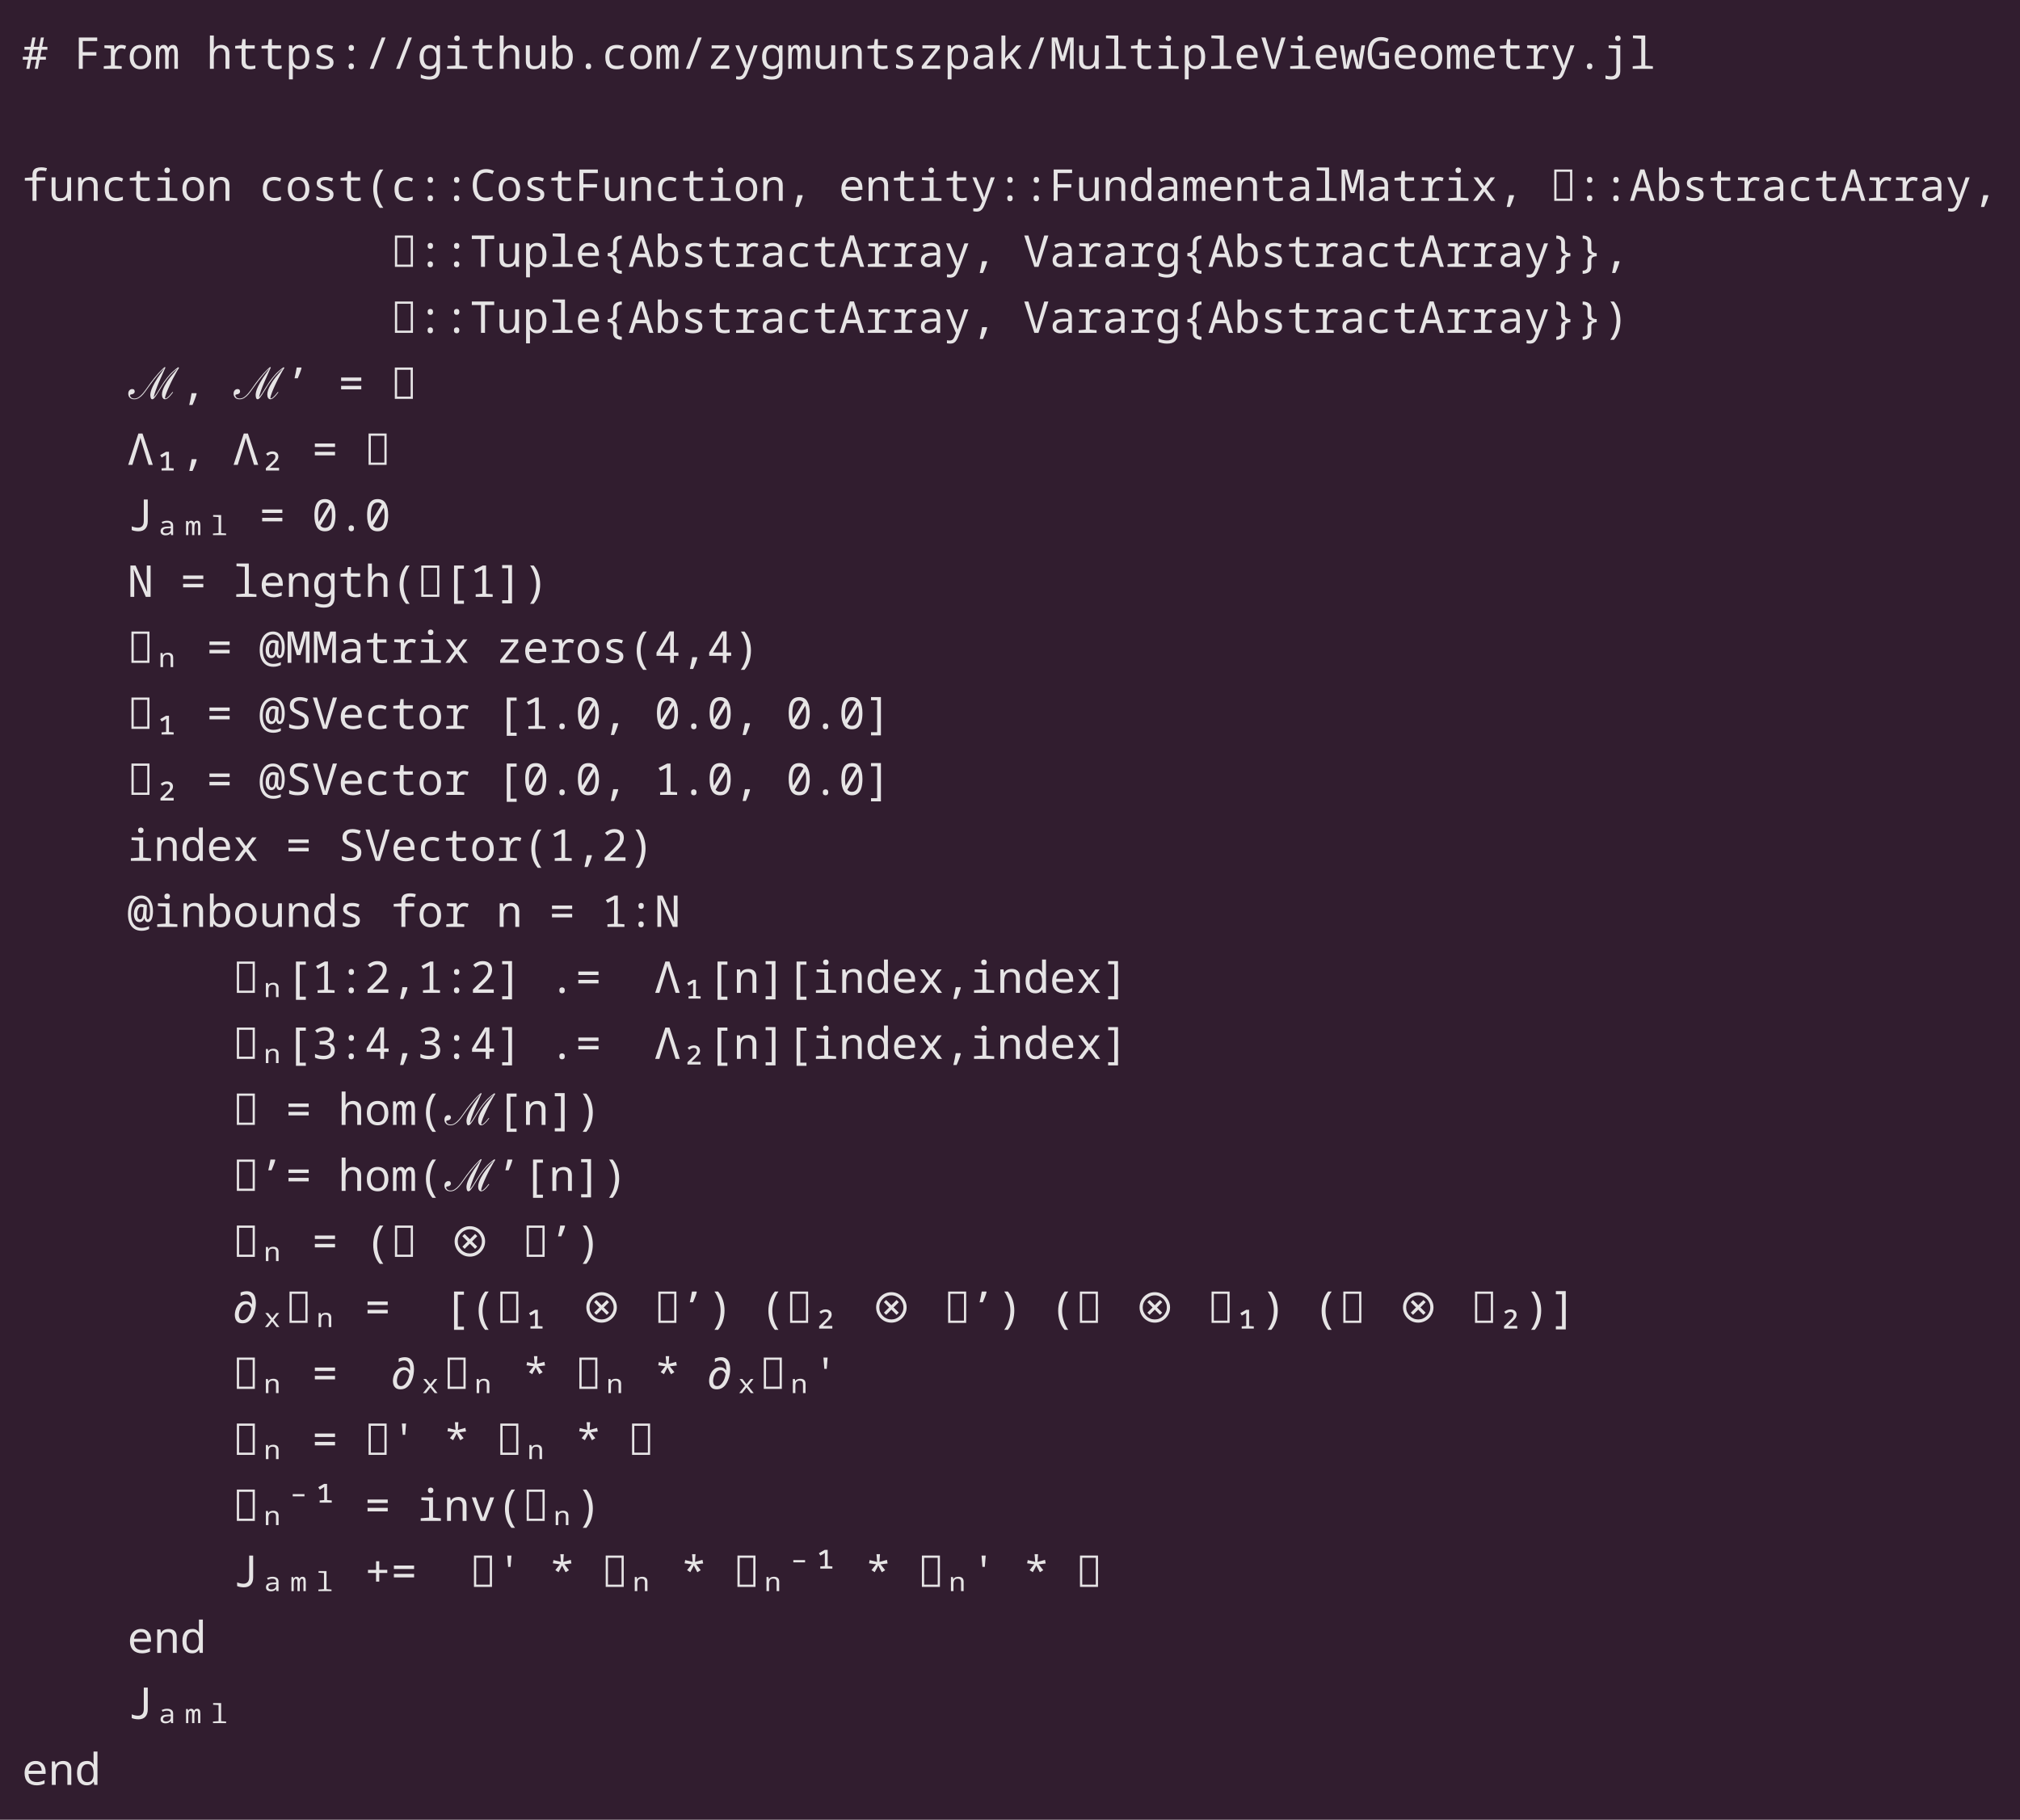 <?xml version="1.0" encoding="UTF-8"?>
<svg xmlns="http://www.w3.org/2000/svg" xmlns:xlink="http://www.w3.org/1999/xlink" width="644.469pt" height="580.703pt" viewBox="0 0 644.469 580.703" version="1.1">
<defs>
<g>
<symbol overflow="visible" id="glyph0-0">
<path style="stroke:none;" d="M 1.312 0 L 1.312 -10 L 7.062 -10 L 7.062 0 Z M 2.031 -0.719 L 6.359 -0.719 L 6.359 -9.281 L 2.031 -9.281 Z M 2.031 -0.719 "/>
</symbol>
<symbol overflow="visible" id="glyph0-1">
<path style="stroke:none;" d="M 1.406 0 L 1.953 -2.922 L 0.281 -2.922 L 0.281 -3.859 L 2.125 -3.859 L 2.578 -6.109 L 0.797 -6.109 L 0.797 -7.031 L 2.75 -7.031 L 3.297 -10 L 4.312 -10 L 3.75 -7.031 L 5.484 -7.031 L 6.047 -10 L 7.016 -10 L 6.453 -7.031 L 8.125 -7.031 L 8.125 -6.109 L 6.266 -6.109 L 5.844 -3.859 L 7.641 -3.859 L 7.641 -2.922 L 5.656 -2.922 L 5.078 0 L 4.094 0 L 4.656 -2.922 L 2.938 -2.922 L 2.391 0 Z M 3.125 -3.859 L 4.844 -3.859 L 5.281 -6.109 L 3.562 -6.109 Z M 3.125 -3.859 "/>
</symbol>
<symbol overflow="visible" id="glyph0-2">
<path style="stroke:none;" d=""/>
</symbol>
<symbol overflow="visible" id="glyph0-3">
<path style="stroke:none;" d="M 1.328 0 L 1.328 -10 L 7.203 -10 L 7.203 -8.875 L 2.594 -8.875 L 2.594 -5.344 L 6.938 -5.344 L 6.938 -4.234 L 2.594 -4.234 L 2.594 0 Z M 1.328 0 "/>
</symbol>
<symbol overflow="visible" id="glyph0-4">
<path style="stroke:none;" d="M 0.875 0 L 0.875 -0.844 L 3.156 -1.047 L 3.156 -6.453 L 1.094 -6.641 L 1.094 -7.5 L 4.156 -7.5 L 4.328 -6.125 L 4.375 -6.125 C 4.645 -6.625 4.938 -7 5.25 -7.25 C 5.562 -7.508 5.973 -7.641 6.484 -7.641 C 6.797 -7.641 7.078 -7.609 7.328 -7.547 C 7.578 -7.492 7.805 -7.426 8.016 -7.344 L 7.672 -6.234 C 7.523 -6.316 7.348 -6.383 7.141 -6.438 C 6.93 -6.5 6.711 -6.531 6.484 -6.531 C 6.078 -6.531 5.719 -6.406 5.406 -6.156 C 5.102 -5.906 4.863 -5.566 4.688 -5.141 C 4.508 -4.723 4.422 -4.266 4.422 -3.766 L 4.422 -1.047 L 6.609 -0.844 L 6.609 0 Z M 0.875 0 "/>
</symbol>
<symbol overflow="visible" id="glyph0-5">
<path style="stroke:none;" d="M 4.219 0.141 C 3.562 0.141 2.973 0 2.453 -0.281 C 1.941 -0.57 1.531 -1.008 1.219 -1.594 C 0.914 -2.176 0.766 -2.906 0.766 -3.781 C 0.766 -4.645 0.91 -5.363 1.203 -5.938 C 1.504 -6.508 1.91 -6.938 2.422 -7.219 C 2.93 -7.5 3.516 -7.641 4.172 -7.641 C 4.828 -7.641 5.414 -7.5 5.938 -7.219 C 6.457 -6.938 6.867 -6.504 7.172 -5.922 C 7.473 -5.348 7.625 -4.617 7.625 -3.734 C 7.625 -2.867 7.473 -2.148 7.172 -1.578 C 6.879 -1.004 6.473 -0.57 5.953 -0.281 C 5.441 0 4.863 0.141 4.219 0.141 Z M 4.203 -0.875 C 4.93 -0.875 5.473 -1.133 5.828 -1.656 C 6.18 -2.176 6.359 -2.879 6.359 -3.766 C 6.359 -4.648 6.176 -5.348 5.812 -5.859 C 5.457 -6.367 4.914 -6.625 4.188 -6.625 C 3.457 -6.625 2.91 -6.367 2.547 -5.859 C 2.191 -5.348 2.016 -4.648 2.016 -3.766 C 2.016 -2.879 2.195 -2.176 2.562 -1.656 C 2.926 -1.133 3.473 -0.875 4.203 -0.875 Z M 4.203 -0.875 "/>
</symbol>
<symbol overflow="visible" id="glyph0-6">
<path style="stroke:none;" d="M 0.703 0 L 0.703 -7.5 L 1.562 -7.5 L 1.75 -6.672 L 1.812 -6.672 C 2 -7.047 2.203 -7.301 2.422 -7.438 C 2.648 -7.57 2.91 -7.641 3.203 -7.641 C 3.586 -7.641 3.883 -7.547 4.094 -7.359 C 4.301 -7.18 4.461 -6.914 4.578 -6.562 L 4.625 -6.562 C 4.781 -6.906 4.977 -7.172 5.219 -7.359 C 5.457 -7.547 5.77 -7.641 6.156 -7.641 C 6.738 -7.641 7.145 -7.414 7.375 -6.969 C 7.602 -6.531 7.719 -5.844 7.719 -4.906 L 7.719 0 L 6.594 0 L 6.594 -4.688 C 6.594 -5.281 6.551 -5.738 6.469 -6.062 C 6.395 -6.383 6.188 -6.547 5.844 -6.547 C 5.133 -6.547 4.781 -5.613 4.781 -3.75 L 4.781 0 L 3.656 0 L 3.656 -4.688 C 3.656 -5.289 3.598 -5.75 3.484 -6.062 C 3.379 -6.383 3.156 -6.547 2.812 -6.547 C 2.438 -6.547 2.176 -6.297 2.031 -5.797 C 1.883 -5.297 1.812 -4.613 1.812 -3.75 L 1.812 0 Z M 0.703 0 "/>
</symbol>
<symbol overflow="visible" id="glyph0-7">
<path style="stroke:none;" d="M 1.125 0 L 1.125 -10.641 L 2.375 -10.641 L 2.375 -7.609 C 2.375 -7.43 2.367 -7.207 2.359 -6.938 C 2.348 -6.664 2.336 -6.453 2.328 -6.297 L 2.391 -6.297 C 2.641 -6.766 2.961 -7.102 3.359 -7.312 C 3.766 -7.531 4.227 -7.641 4.75 -7.641 C 5.52 -7.641 6.145 -7.422 6.625 -6.984 C 7.102 -6.555 7.344 -5.863 7.344 -4.906 L 7.344 0 L 6.094 0 L 6.094 -4.641 C 6.094 -5.328 5.945 -5.828 5.656 -6.141 C 5.363 -6.461 4.953 -6.625 4.422 -6.625 C 3.797 -6.625 3.297 -6.383 2.922 -5.906 C 2.555 -5.426 2.375 -4.754 2.375 -3.891 L 2.375 0 Z M 1.125 0 "/>
</symbol>
<symbol overflow="visible" id="glyph0-8">
<path style="stroke:none;" d="M 5.625 0.141 C 5.094 0.141 4.613 0.07 4.188 -0.062 C 3.77 -0.207 3.438 -0.457 3.188 -0.812 C 2.945 -1.164 2.828 -1.656 2.828 -2.281 L 2.828 -6.453 L 0.781 -6.453 L 0.781 -7.328 L 2.828 -7.547 L 3.078 -9.5 L 4.094 -9.5 L 4.094 -7.5 L 7.016 -7.5 L 7.016 -6.453 L 4.094 -6.453 L 4.094 -2.516 C 4.094 -1.953 4.219 -1.535 4.469 -1.266 C 4.719 -1.004 5.133 -0.875 5.719 -0.875 C 5.957 -0.875 6.219 -0.895 6.5 -0.938 C 6.781 -0.988 7.02 -1.039 7.219 -1.094 L 7.219 -0.078 C 7 -0.023 6.754 0.02 6.484 0.062 C 6.211 0.113 5.926 0.141 5.625 0.141 Z M 5.625 0.141 "/>
</symbol>
<symbol overflow="visible" id="glyph0-9">
<path style="stroke:none;" d="M 1.125 3.359 L 1.125 -7.5 L 2.156 -7.5 L 2.312 -6.484 L 2.359 -6.484 C 2.578 -6.848 2.863 -7.129 3.219 -7.328 C 3.582 -7.535 4.047 -7.641 4.609 -7.641 C 5.523 -7.641 6.254 -7.312 6.797 -6.656 C 7.348 -6.008 7.625 -5.047 7.625 -3.766 C 7.625 -2.484 7.348 -1.508 6.797 -0.844 C 6.254 -0.188 5.523 0.141 4.609 0.141 C 4.055 0.141 3.598 0.031 3.234 -0.188 C 2.867 -0.414 2.578 -0.676 2.359 -0.969 L 2.281 -0.969 C 2.332 -0.602 2.359 -0.227 2.359 0.156 L 2.359 3.359 Z M 4.344 -0.875 C 5.039 -0.875 5.547 -1.113 5.859 -1.594 C 6.18 -2.082 6.344 -2.816 6.344 -3.797 C 6.344 -4.754 6.188 -5.461 5.875 -5.922 C 5.562 -6.391 5.047 -6.625 4.328 -6.625 C 3.641 -6.625 3.141 -6.398 2.828 -5.953 C 2.516 -5.516 2.359 -4.879 2.359 -4.047 L 2.359 -3.766 C 2.359 -2.879 2.5 -2.176 2.781 -1.656 C 3.07 -1.133 3.594 -0.875 4.344 -0.875 Z M 4.344 -0.875 "/>
</symbol>
<symbol overflow="visible" id="glyph0-10">
<path style="stroke:none;" d="M 3.906 0.141 C 3.438 0.141 2.988 0.098 2.562 0.016 C 2.145 -0.066 1.781 -0.188 1.469 -0.344 L 1.469 -1.5 C 1.789 -1.352 2.148 -1.211 2.547 -1.078 C 2.953 -0.953 3.426 -0.891 3.969 -0.891 C 4.594 -0.891 5.031 -0.984 5.281 -1.172 C 5.539 -1.367 5.672 -1.648 5.672 -2.016 C 5.672 -2.211 5.625 -2.375 5.531 -2.5 C 5.445 -2.625 5.273 -2.75 5.016 -2.875 C 4.766 -3.008 4.398 -3.18 3.922 -3.391 C 3.43 -3.598 3.016 -3.797 2.672 -3.984 C 2.328 -4.172 2.062 -4.395 1.875 -4.656 C 1.688 -4.914 1.594 -5.242 1.594 -5.641 C 1.594 -6.305 1.848 -6.805 2.359 -7.141 C 2.867 -7.473 3.578 -7.641 4.484 -7.641 C 4.891 -7.641 5.281 -7.602 5.656 -7.531 C 6.031 -7.457 6.414 -7.336 6.812 -7.172 L 6.438 -6.188 C 6.062 -6.344 5.719 -6.445 5.406 -6.5 C 5.094 -6.562 4.785 -6.594 4.484 -6.594 C 3.898 -6.594 3.473 -6.516 3.203 -6.359 C 2.941 -6.211 2.812 -5.984 2.812 -5.672 C 2.812 -5.461 2.867 -5.285 2.984 -5.141 C 3.098 -5.004 3.289 -4.867 3.562 -4.734 C 3.832 -4.609 4.188 -4.453 4.625 -4.266 C 5.113 -4.066 5.531 -3.879 5.875 -3.703 C 6.219 -3.523 6.477 -3.312 6.656 -3.062 C 6.844 -2.812 6.938 -2.473 6.938 -2.047 C 6.938 -1.336 6.68 -0.797 6.172 -0.422 C 5.66 -0.047 4.906 0.141 3.906 0.141 Z M 3.906 0.141 "/>
</symbol>
<symbol overflow="visible" id="glyph0-11">
<path style="stroke:none;" d="M 4.219 -5.734 C 3.969 -5.734 3.758 -5.805 3.594 -5.953 C 3.426 -6.109 3.344 -6.352 3.344 -6.688 C 3.344 -7.039 3.426 -7.285 3.594 -7.422 C 3.758 -7.566 3.969 -7.641 4.219 -7.641 C 4.457 -7.641 4.656 -7.566 4.812 -7.422 C 4.977 -7.285 5.062 -7.039 5.062 -6.688 C 5.062 -6.352 4.977 -6.109 4.812 -5.953 C 4.656 -5.805 4.457 -5.734 4.219 -5.734 Z M 4.203 0.141 C 3.961 0.141 3.754 0.066 3.578 -0.078 C 3.41 -0.234 3.328 -0.477 3.328 -0.812 C 3.328 -1.164 3.41 -1.41 3.578 -1.547 C 3.754 -1.691 3.961 -1.766 4.203 -1.766 C 4.441 -1.766 4.641 -1.691 4.797 -1.547 C 4.961 -1.41 5.047 -1.164 5.047 -0.812 C 5.047 -0.477 4.961 -0.234 4.797 -0.078 C 4.641 0.066 4.441 0.141 4.203 0.141 Z M 4.203 0.141 "/>
</symbol>
<symbol overflow="visible" id="glyph0-12">
<path style="stroke:none;" d="M 1.688 0 L 5.516 -10 L 6.719 -10 L 2.891 0 Z M 1.688 0 "/>
</symbol>
<symbol overflow="visible" id="glyph0-13">
<path style="stroke:none;" d="M 3.859 3.438 C 3.348 3.438 2.863 3.383 2.406 3.281 C 1.957 3.188 1.539 3.055 1.156 2.891 L 1.156 1.781 C 1.531 1.988 1.961 2.145 2.453 2.25 C 2.941 2.363 3.398 2.422 3.828 2.422 C 4.672 2.422 5.258 2.223 5.594 1.828 C 5.938 1.43 6.109 0.891 6.109 0.203 L 6.109 -0.062 C 6.109 -0.176 6.109 -0.285 6.109 -0.391 C 6.117 -0.492 6.129 -0.656 6.141 -0.875 L 6.094 -0.875 C 5.832 -0.488 5.523 -0.223 5.172 -0.078 C 4.816 0.066 4.395 0.141 3.906 0.141 C 2.914 0.141 2.145 -0.195 1.594 -0.875 C 1.039 -1.551 0.766 -2.492 0.766 -3.703 C 0.766 -4.93 1.035 -5.895 1.578 -6.594 C 2.129 -7.289 2.883 -7.641 3.844 -7.641 C 4.344 -7.641 4.766 -7.555 5.109 -7.391 C 5.453 -7.234 5.758 -6.961 6.031 -6.578 L 6.109 -6.578 L 6.266 -7.5 L 7.281 -7.5 L 7.281 0.203 C 7.281 1.273 7.004 2.082 6.453 2.625 C 5.898 3.164 5.035 3.438 3.859 3.438 Z M 4.141 -0.875 C 4.766 -0.875 5.254 -1.078 5.609 -1.484 C 5.961 -1.891 6.141 -2.539 6.141 -3.438 L 6.141 -3.734 C 6.141 -4.766 5.957 -5.504 5.594 -5.953 C 5.227 -6.398 4.734 -6.625 4.109 -6.625 C 3.391 -6.625 2.867 -6.375 2.547 -5.875 C 2.223 -5.375 2.062 -4.664 2.062 -3.75 C 2.062 -2.82 2.227 -2.109 2.562 -1.609 C 2.906 -1.117 3.43 -0.875 4.141 -0.875 Z M 4.141 -0.875 "/>
</symbol>
<symbol overflow="visible" id="glyph0-14">
<path style="stroke:none;" d="M 4.297 -8.859 C 4.055 -8.859 3.848 -8.93 3.672 -9.078 C 3.504 -9.234 3.422 -9.457 3.422 -9.75 C 3.422 -10.051 3.504 -10.273 3.672 -10.422 C 3.848 -10.566 4.055 -10.641 4.297 -10.641 C 4.535 -10.641 4.742 -10.566 4.922 -10.422 C 5.098 -10.273 5.188 -10.051 5.188 -9.75 C 5.188 -9.457 5.098 -9.234 4.922 -9.078 C 4.742 -8.93 4.535 -8.859 4.297 -8.859 Z M 1.125 0 L 1.125 -0.844 L 3.797 -1.047 L 3.797 -6.453 L 1.344 -6.641 L 1.344 -7.5 L 5.047 -7.5 L 5.047 -1.047 L 7.562 -0.844 L 7.562 0 Z M 1.125 0 "/>
</symbol>
<symbol overflow="visible" id="glyph0-15">
<path style="stroke:none;" d="M 3.656 0.141 C 2.77 0.141 2.113 -0.078 1.688 -0.516 C 1.258 -0.961 1.047 -1.625 1.047 -2.5 L 1.047 -7.5 L 2.312 -7.5 L 2.312 -2.703 C 2.312 -2.109 2.43 -1.656 2.672 -1.344 C 2.922 -1.031 3.352 -0.875 3.969 -0.875 C 4.738 -0.875 5.27 -1.117 5.562 -1.609 C 5.863 -2.098 6.016 -2.773 6.016 -3.641 L 6.016 -7.5 L 7.281 -7.5 L 7.281 0 L 6.266 0 L 6.094 -1.016 L 6.016 -1.016 C 5.754 -0.586 5.426 -0.285 5.031 -0.109 C 4.633 0.055 4.176 0.141 3.656 0.141 Z M 3.656 0.141 "/>
</symbol>
<symbol overflow="visible" id="glyph0-16">
<path style="stroke:none;" d="M 4.609 0.141 C 4.055 0.141 3.586 0.031 3.203 -0.188 C 2.828 -0.406 2.535 -0.66 2.328 -0.953 L 2.234 -0.953 L 2.125 0 L 1.125 0 L 1.125 -10.641 L 2.344 -10.641 L 2.344 -8.062 C 2.344 -7.801 2.336 -7.547 2.328 -7.297 C 2.328 -7.047 2.312 -6.789 2.281 -6.531 L 2.344 -6.531 C 2.531 -6.82 2.812 -7.078 3.188 -7.297 C 3.562 -7.523 4.035 -7.641 4.609 -7.641 C 5.516 -7.641 6.242 -7.312 6.797 -6.656 C 7.348 -6.008 7.625 -5.047 7.625 -3.766 C 7.625 -2.473 7.344 -1.5 6.781 -0.844 C 6.227 -0.188 5.504 0.141 4.609 0.141 Z M 4.375 -0.875 C 5.051 -0.875 5.547 -1.117 5.859 -1.609 C 6.18 -2.109 6.344 -2.828 6.344 -3.766 C 6.344 -4.68 6.18 -5.383 5.859 -5.875 C 5.547 -6.375 5.047 -6.625 4.359 -6.625 C 3.711 -6.625 3.211 -6.379 2.859 -5.891 C 2.516 -5.398 2.344 -4.703 2.344 -3.797 C 2.344 -2.848 2.504 -2.125 2.828 -1.625 C 3.16 -1.125 3.676 -0.875 4.375 -0.875 Z M 4.375 -0.875 "/>
</symbol>
<symbol overflow="visible" id="glyph0-17">
<path style="stroke:none;" d="M 4.203 0.141 C 3.961 0.141 3.754 0.066 3.578 -0.078 C 3.41 -0.234 3.328 -0.477 3.328 -0.812 C 3.328 -1.164 3.41 -1.41 3.578 -1.547 C 3.754 -1.691 3.961 -1.766 4.203 -1.766 C 4.441 -1.766 4.645 -1.691 4.812 -1.547 C 4.977 -1.41 5.062 -1.164 5.062 -0.812 C 5.062 -0.477 4.977 -0.234 4.812 -0.078 C 4.645 0.066 4.441 0.141 4.203 0.141 Z M 4.203 0.141 "/>
</symbol>
<symbol overflow="visible" id="glyph0-18">
<path style="stroke:none;" d="M 4.734 0.141 C 3.629 0.141 2.758 -0.16 2.125 -0.766 C 1.5 -1.367 1.188 -2.348 1.188 -3.703 C 1.188 -4.66 1.344 -5.426 1.656 -6 C 1.969 -6.582 2.398 -7 2.953 -7.25 C 3.516 -7.508 4.148 -7.641 4.859 -7.641 C 5.297 -7.641 5.691 -7.594 6.047 -7.5 C 6.41 -7.414 6.75 -7.289 7.062 -7.125 L 6.688 -6.109 C 6.395 -6.266 6.109 -6.375 5.828 -6.438 C 5.547 -6.508 5.238 -6.547 4.906 -6.547 C 4.051 -6.547 3.43 -6.312 3.047 -5.844 C 2.672 -5.375 2.484 -4.664 2.484 -3.719 C 2.484 -2.719 2.68 -2.004 3.078 -1.578 C 3.484 -1.148 4.082 -0.938 4.875 -0.938 C 5.281 -0.938 5.664 -0.977 6.031 -1.062 C 6.395 -1.156 6.711 -1.266 6.984 -1.391 L 6.984 -0.281 C 6.703 -0.145 6.352 -0.039 5.938 0.031 C 5.531 0.102 5.129 0.141 4.734 0.141 Z M 4.734 0.141 "/>
</symbol>
<symbol overflow="visible" id="glyph0-19">
<path style="stroke:none;" d="M 1.266 0 L 1.266 -0.859 L 5.672 -6.531 L 1.484 -6.531 L 1.484 -7.5 L 7.031 -7.5 L 7.031 -6.516 L 2.766 -1.062 L 7.141 -1.062 L 7.141 0 Z M 1.266 0 "/>
</symbol>
<symbol overflow="visible" id="glyph0-20">
<path style="stroke:none;" d="M 1.906 3.438 C 1.719 3.438 1.535 3.422 1.359 3.391 C 1.18 3.367 1.023 3.344 0.891 3.312 L 0.891 2.359 C 1.004 2.367 1.141 2.383 1.297 2.406 C 1.453 2.426 1.602 2.438 1.75 2.438 C 2.176 2.438 2.504 2.332 2.734 2.125 C 2.973 1.914 3.188 1.57 3.375 1.094 L 3.781 0.062 L 0.625 -7.5 L 1.859 -7.5 L 3.656 -3.094 C 3.781 -2.801 3.898 -2.477 4.016 -2.125 C 4.129 -1.77 4.234 -1.43 4.328 -1.109 L 4.375 -1.109 C 4.469 -1.453 4.57 -1.797 4.688 -2.141 C 4.801 -2.492 4.906 -2.816 5 -3.109 L 6.469 -7.5 L 7.75 -7.5 L 4.609 0.984 C 4.43 1.461 4.234 1.883 4.016 2.25 C 3.805 2.625 3.535 2.914 3.203 3.125 C 2.879 3.332 2.445 3.438 1.906 3.438 Z M 1.906 3.438 "/>
</symbol>
<symbol overflow="visible" id="glyph0-21">
<path style="stroke:none;" d="M 1.125 0 L 1.125 -7.5 L 2.125 -7.5 L 2.312 -6.391 L 2.375 -6.391 C 2.594 -6.828 2.91 -7.145 3.328 -7.344 C 3.754 -7.539 4.254 -7.641 4.828 -7.641 C 5.586 -7.641 6.195 -7.426 6.656 -7 C 7.113 -6.582 7.344 -5.922 7.344 -5.016 L 7.344 0 L 6.094 0 L 6.094 -4.781 C 6.094 -5.414 5.961 -5.879 5.703 -6.172 C 5.441 -6.473 5.031 -6.625 4.469 -6.625 C 3.695 -6.625 3.156 -6.379 2.844 -5.891 C 2.531 -5.41 2.375 -4.727 2.375 -3.844 L 2.375 0 Z M 1.125 0 "/>
</symbol>
<symbol overflow="visible" id="glyph0-22">
<path style="stroke:none;" d="M 3.438 0.141 C 2.707 0.141 2.113 -0.039 1.656 -0.406 C 1.207 -0.77 0.984 -1.32 0.984 -2.062 C 0.984 -2.875 1.273 -3.477 1.859 -3.875 C 2.441 -4.281 3.281 -4.492 4.375 -4.516 L 5.984 -4.562 L 5.984 -4.875 C 5.984 -5.539 5.816 -6 5.484 -6.25 C 5.148 -6.5 4.695 -6.625 4.125 -6.625 C 3.727 -6.625 3.348 -6.57 2.984 -6.469 C 2.617 -6.363 2.273 -6.219 1.953 -6.031 L 1.516 -6.984 C 1.867 -7.16 2.258 -7.312 2.688 -7.438 C 3.125 -7.57 3.629 -7.641 4.203 -7.641 C 5.141 -7.641 5.863 -7.426 6.375 -7 C 6.883 -6.582 7.141 -5.926 7.141 -5.031 L 7.141 0 L 6.125 0 L 5.984 -1.031 L 5.938 -1.031 C 5.625 -0.645 5.266 -0.352 4.859 -0.156 C 4.461 0.039 3.988 0.141 3.438 0.141 Z M 3.656 -0.875 C 4.07 -0.875 4.457 -0.953 4.812 -1.109 C 5.164 -1.266 5.445 -1.5 5.656 -1.812 C 5.875 -2.125 5.984 -2.52 5.984 -3 L 5.984 -3.672 L 4.641 -3.625 C 3.742 -3.594 3.109 -3.445 2.734 -3.188 C 2.359 -2.926 2.172 -2.562 2.172 -2.094 C 2.172 -1.664 2.305 -1.352 2.578 -1.156 C 2.848 -0.969 3.207 -0.875 3.656 -0.875 Z M 3.656 -0.875 "/>
</symbol>
<symbol overflow="visible" id="glyph0-23">
<path style="stroke:none;" d="M 1.469 0 L 1.469 -10.641 L 2.734 -10.641 L 2.734 -5.516 C 2.734 -5.223 2.719 -4.879 2.688 -4.484 C 2.664 -4.086 2.645 -3.727 2.625 -3.406 L 2.656 -3.406 C 2.832 -3.633 3.004 -3.844 3.172 -4.031 C 3.336 -4.227 3.508 -4.43 3.688 -4.641 L 6.266 -7.5 L 7.781 -7.5 L 4.797 -4.266 L 7.984 0 L 6.531 0 L 3.969 -3.531 L 2.734 -2.344 L 2.734 0 Z M 1.469 0 "/>
</symbol>
<symbol overflow="visible" id="glyph0-24">
<path style="stroke:none;" d="M 0.703 0 L 0.703 -10 L 2.5 -10 L 4.172 -4.125 L 4.219 -4.125 L 5.875 -10 L 7.703 -10 L 7.703 0 L 6.516 0 L 6.516 -5.422 C 6.516 -5.973 6.523 -6.539 6.547 -7.125 C 6.566 -7.707 6.609 -8.242 6.672 -8.734 L 6.625 -8.734 L 4.781 -2.484 L 3.609 -2.484 L 1.75 -8.75 L 1.688 -8.75 C 1.738 -8.477 1.773 -8.148 1.797 -7.766 C 1.828 -7.379 1.848 -6.977 1.859 -6.562 C 1.879 -6.156 1.891 -5.773 1.891 -5.422 L 1.891 0 Z M 0.703 0 "/>
</symbol>
<symbol overflow="visible" id="glyph0-25">
<path style="stroke:none;" d="M 1.125 0 L 1.125 -0.844 L 3.859 -1.047 L 3.859 -9.594 L 1.203 -9.766 L 1.203 -10.641 L 5.125 -10.641 L 5.125 -1.047 L 7.562 -0.844 L 7.562 0 Z M 1.125 0 "/>
</symbol>
<symbol overflow="visible" id="glyph0-26">
<path style="stroke:none;" d="M 4.719 0.141 C 3.508 0.141 2.562 -0.191 1.875 -0.859 C 1.188 -1.523 0.844 -2.477 0.844 -3.719 C 0.844 -4.539 0.988 -5.242 1.281 -5.828 C 1.582 -6.41 2 -6.859 2.531 -7.172 C 3.062 -7.484 3.68 -7.641 4.391 -7.641 C 5.367 -7.641 6.141 -7.32 6.703 -6.688 C 7.273 -6.051 7.562 -5.188 7.562 -4.094 L 7.562 -3.516 L 2.109 -3.516 C 2.129 -2.859 2.254 -2.336 2.484 -1.953 C 2.711 -1.578 3.023 -1.305 3.422 -1.141 C 3.816 -0.973 4.273 -0.891 4.797 -0.891 C 5.211 -0.891 5.617 -0.945 6.016 -1.062 C 6.422 -1.176 6.82 -1.328 7.219 -1.516 L 7.219 -0.391 C 6.789 -0.203 6.363 -0.066 5.938 0.016 C 5.508 0.098 5.102 0.141 4.719 0.141 Z M 6.297 -4.516 C 6.273 -5.172 6.102 -5.688 5.781 -6.062 C 5.457 -6.438 4.992 -6.625 4.391 -6.625 C 3.766 -6.625 3.258 -6.43 2.875 -6.047 C 2.488 -5.672 2.242 -5.16 2.141 -4.516 Z M 6.297 -4.516 "/>
</symbol>
<symbol overflow="visible" id="glyph0-27">
<path style="stroke:none;" d="M 3.562 0 L 0.344 -10 L 1.672 -10 L 3.609 -3.5 C 3.742 -3.094 3.859 -2.691 3.953 -2.297 C 4.055 -1.91 4.145 -1.551 4.219 -1.219 L 4.25 -1.219 C 4.332 -1.539 4.422 -1.898 4.516 -2.297 C 4.609 -2.691 4.719 -3.109 4.844 -3.547 L 6.719 -10 L 8.047 -10 L 4.891 0 Z M 3.562 0 "/>
</symbol>
<symbol overflow="visible" id="glyph0-28">
<path style="stroke:none;" d="M 1.422 0 L 0.219 -7.5 L 1.406 -7.5 L 1.953 -3.797 C 2.004 -3.453 2.039 -3.145 2.062 -2.875 C 2.082 -2.602 2.102 -2.328 2.125 -2.047 C 2.156 -1.766 2.18 -1.43 2.203 -1.047 L 2.234 -1.047 C 2.266 -1.203 2.305 -1.422 2.359 -1.703 C 2.41 -1.992 2.469 -2.305 2.531 -2.641 C 2.602 -2.973 2.68 -3.281 2.766 -3.562 L 3.5 -6.094 L 4.891 -6.094 L 5.594 -3.562 C 5.676 -3.281 5.754 -2.977 5.828 -2.656 C 5.898 -2.332 5.969 -2.023 6.031 -1.734 C 6.094 -1.453 6.129 -1.223 6.141 -1.047 L 6.188 -1.047 C 6.219 -1.422 6.238 -1.742 6.25 -2.016 C 6.27 -2.297 6.297 -2.57 6.328 -2.844 C 6.359 -3.113 6.398 -3.43 6.453 -3.797 L 7.047 -7.5 L 8.188 -7.5 L 6.953 0 L 5.453 0 L 4.781 -2.625 C 4.688 -3.008 4.586 -3.395 4.484 -3.781 C 4.379 -4.164 4.289 -4.539 4.219 -4.906 L 4.172 -4.906 C 4.098 -4.539 4.004 -4.164 3.891 -3.781 C 3.785 -3.395 3.68 -3.008 3.578 -2.625 L 2.891 0 Z M 1.422 0 "/>
</symbol>
<symbol overflow="visible" id="glyph0-29">
<path style="stroke:none;" d="M 4.766 0.141 C 3.398 0.141 2.367 -0.281 1.672 -1.125 C 0.973 -1.977 0.625 -3.219 0.625 -4.844 C 0.625 -6.508 0.988 -7.805 1.719 -8.734 C 2.445 -9.672 3.516 -10.141 4.922 -10.141 C 5.398 -10.141 5.832 -10.086 6.219 -9.984 C 6.602 -9.879 6.969 -9.734 7.312 -9.547 L 6.859 -8.5 C 6.629 -8.645 6.352 -8.766 6.031 -8.859 C 5.719 -8.953 5.359 -9 4.953 -9 C 3.941 -9 3.18 -8.641 2.672 -7.922 C 2.172 -7.211 1.922 -6.207 1.922 -4.906 C 1.922 -4.156 2.008 -3.484 2.188 -2.891 C 2.375 -2.297 2.676 -1.828 3.094 -1.484 C 3.52 -1.148 4.094 -0.984 4.812 -0.984 C 5.113 -0.984 5.375 -1.004 5.594 -1.047 C 5.82 -1.098 6.023 -1.145 6.203 -1.188 L 6.203 -4.156 L 4.375 -4.156 L 4.375 -5.281 L 7.422 -5.281 L 7.422 -0.375 C 7.078 -0.238 6.676 -0.117 6.219 -0.016 C 5.77 0.086 5.285 0.141 4.766 0.141 Z M 4.766 0.141 "/>
</symbol>
<symbol overflow="visible" id="glyph0-30">
<path style="stroke:none;" d="M 4.781 -8.859 C 4.539 -8.859 4.336 -8.93 4.172 -9.078 C 4.004 -9.234 3.922 -9.461 3.922 -9.766 C 3.922 -10.055 4 -10.273 4.156 -10.422 C 4.32 -10.566 4.531 -10.641 4.781 -10.641 C 5.031 -10.641 5.238 -10.566 5.406 -10.422 C 5.582 -10.273 5.672 -10.055 5.672 -9.766 C 5.672 -9.453 5.582 -9.223 5.406 -9.078 C 5.227 -8.93 5.02 -8.859 4.781 -8.859 Z M 2.688 3.438 C 2.395 3.438 2.07 3.41 1.719 3.359 C 1.375 3.316 1.082 3.258 0.844 3.188 L 0.844 2.094 C 1.082 2.176 1.352 2.242 1.656 2.297 C 1.969 2.348 2.266 2.375 2.547 2.375 C 3.172 2.375 3.617 2.219 3.891 1.906 C 4.16 1.602 4.297 1.141 4.297 0.516 L 4.297 -6.453 L 1.844 -6.641 L 1.844 -7.5 L 5.562 -7.5 L 5.562 0.734 C 5.562 1.598 5.312 2.266 4.812 2.734 C 4.312 3.203 3.602 3.438 2.688 3.438 Z M 2.688 3.438 "/>
</symbol>
<symbol overflow="visible" id="glyph0-31">
<path style="stroke:none;" d="M 3.375 0 L 3.375 -6.453 L 0.922 -6.453 L 0.922 -7.328 L 3.375 -7.5 L 3.375 -8.359 C 3.375 -8.953 3.488 -9.422 3.719 -9.766 C 3.945 -10.109 4.266 -10.348 4.672 -10.484 C 5.086 -10.629 5.566 -10.703 6.109 -10.703 C 6.516 -10.703 6.867 -10.676 7.172 -10.625 C 7.484 -10.57 7.754 -10.508 7.984 -10.438 L 7.703 -9.469 C 7.516 -9.52 7.281 -9.566 7 -9.609 C 6.719 -9.648 6.441 -9.672 6.172 -9.672 C 5.691 -9.672 5.316 -9.566 5.047 -9.359 C 4.773 -9.16 4.641 -8.77 4.641 -8.188 L 4.641 -7.5 L 7.469 -7.5 L 7.469 -6.453 L 4.641 -6.453 L 4.641 0 Z M 3.375 0 "/>
</symbol>
<symbol overflow="visible" id="glyph0-32">
<path style="stroke:none;" d="M 4.859 2.219 C 4.148 1.395 3.629 0.461 3.297 -0.578 C 2.961 -1.617 2.797 -2.707 2.797 -3.844 C 2.797 -4.977 2.961 -6.07 3.297 -7.125 C 3.629 -8.188 4.148 -9.145 4.859 -10 L 6.016 -10 C 5.367 -9.125 4.879 -8.156 4.547 -7.094 C 4.211 -6.039 4.047 -4.957 4.047 -3.844 C 4.047 -2.758 4.211 -1.695 4.547 -0.656 C 4.879 0.375 5.363 1.332 6 2.219 Z M 4.859 2.219 "/>
</symbol>
<symbol overflow="visible" id="glyph0-33">
<path style="stroke:none;" d="M 5.109 0.141 C 4.129 0.141 3.332 -0.078 2.719 -0.516 C 2.102 -0.953 1.648 -1.555 1.359 -2.328 C 1.066 -3.098 0.922 -3.988 0.922 -5 C 0.922 -6.051 1.086 -6.961 1.422 -7.734 C 1.754 -8.504 2.234 -9.098 2.859 -9.516 C 3.492 -9.93 4.266 -10.141 5.172 -10.141 C 5.648 -10.141 6.102 -10.086 6.531 -9.984 C 6.957 -9.879 7.348 -9.734 7.703 -9.547 L 7.219 -8.531 C 6.938 -8.688 6.609 -8.805 6.234 -8.891 C 5.867 -8.973 5.516 -9.016 5.172 -9.016 C 4.211 -9.016 3.477 -8.664 2.969 -7.969 C 2.469 -7.281 2.219 -6.289 2.219 -5 C 2.219 -3.758 2.441 -2.785 2.891 -2.078 C 3.348 -1.367 4.098 -1.016 5.141 -1.016 C 5.453 -1.016 5.789 -1.051 6.156 -1.125 C 6.531 -1.195 6.898 -1.305 7.266 -1.453 L 7.266 -0.266 C 6.891 -0.129 6.531 -0.031 6.188 0.031 C 5.852 0.102 5.492 0.141 5.109 0.141 Z M 5.109 0.141 "/>
</symbol>
<symbol overflow="visible" id="glyph0-34">
<path style="stroke:none;" d="M 2.953 1.953 C 3.098 1.348 3.238 0.703 3.375 0.016 C 3.52 -0.672 3.629 -1.281 3.703 -1.812 L 5.203 -1.812 L 5.312 -1.641 C 5.176 -1.098 4.984 -0.504 4.734 0.141 C 4.492 0.797 4.242 1.398 3.984 1.953 Z M 2.953 1.953 "/>
</symbol>
<symbol overflow="visible" id="glyph0-35">
<path style="stroke:none;" d="M 3.844 0.141 C 2.914 0.141 2.172 -0.18 1.609 -0.828 C 1.047 -1.484 0.766 -2.473 0.766 -3.797 C 0.766 -5.047 1.031 -6 1.562 -6.656 C 2.094 -7.312 2.895 -7.641 3.969 -7.641 C 4.5 -7.641 4.93 -7.535 5.266 -7.328 C 5.598 -7.129 5.852 -6.867 6.031 -6.547 L 6.125 -6.547 C 6.102 -6.68 6.082 -6.852 6.062 -7.062 C 6.039 -7.281 6.031 -7.477 6.031 -7.656 L 6.031 -10.641 L 7.281 -10.641 L 7.281 0 L 6.25 0 L 6.109 -1.016 L 6.047 -1.016 C 5.836 -0.672 5.555 -0.391 5.203 -0.172 C 4.859 0.035 4.406 0.141 3.844 0.141 Z M 4.078 -0.875 C 4.734 -0.875 5.223 -1.102 5.547 -1.562 C 5.867 -2.031 6.031 -2.66 6.031 -3.453 L 6.031 -3.734 C 6.031 -4.285 5.969 -4.773 5.844 -5.203 C 5.727 -5.641 5.531 -5.984 5.25 -6.234 C 4.969 -6.492 4.586 -6.625 4.109 -6.625 C 3.461 -6.625 2.957 -6.379 2.594 -5.891 C 2.238 -5.41 2.062 -4.672 2.062 -3.672 C 2.062 -1.805 2.734 -0.875 4.078 -0.875 Z M 4.078 -0.875 "/>
</symbol>
<symbol overflow="visible" id="glyph0-36">
<path style="stroke:none;" d="M 0.625 0 L 3.469 -3.844 L 0.766 -7.5 L 2.188 -7.5 L 4.203 -4.688 L 6.219 -7.5 L 7.625 -7.5 L 4.906 -3.844 L 7.75 0 L 6.344 0 L 4.203 -2.984 L 2.047 0 Z M 0.625 0 "/>
</symbol>
<symbol overflow="visible" id="glyph0-37">
<path style="stroke:none;" d="M 1.312 0 L 1.312 -10 L 7.062 -10 L 7.062 0 Z M 2.031 -0.719 L 6.359 -0.719 L 6.359 -9.281 L 2.031 -9.281 Z M 2.031 -0.719 "/>
</symbol>
<symbol overflow="visible" id="glyph0-38">
<path style="stroke:none;" d="M 0.281 0 L 3.531 -10.031 L 4.859 -10.031 L 8.125 0 L 6.828 0 L 5.875 -3.062 L 2.5 -3.062 L 1.547 0 Z M 3.781 -7.172 L 2.859 -4.188 L 5.531 -4.188 L 4.609 -7.172 C 4.555 -7.328 4.488 -7.551 4.406 -7.844 C 4.32 -8.133 4.25 -8.422 4.188 -8.703 C 4.133 -8.422 4.062 -8.133 3.969 -7.844 C 3.883 -7.551 3.82 -7.328 3.781 -7.172 Z M 3.781 -7.172 "/>
</symbol>
<symbol overflow="visible" id="glyph0-39">
<path style="stroke:none;" d="M 3.562 0 L 3.562 -8.875 L 0.625 -8.875 L 0.625 -10 L 7.766 -10 L 7.766 -8.875 L 4.828 -8.875 L 4.828 0 Z M 3.562 0 "/>
</symbol>
<symbol overflow="visible" id="glyph0-40">
<path style="stroke:none;" d="M 6.438 2.219 C 5.582 2.207 4.906 2.02 4.406 1.656 C 3.914 1.289 3.672 0.734 3.672 -0.016 L 3.672 -2.078 C 3.672 -2.547 3.52 -2.879 3.219 -3.078 C 2.926 -3.285 2.504 -3.391 1.953 -3.391 L 1.953 -4.406 C 2.504 -4.414 2.926 -4.52 3.219 -4.719 C 3.52 -4.914 3.672 -5.25 3.672 -5.719 L 3.672 -7.781 C 3.672 -8.531 3.926 -9.086 4.438 -9.453 C 4.945 -9.816 5.613 -10 6.438 -10 L 6.438 -8.984 C 5.957 -8.973 5.578 -8.863 5.297 -8.656 C 5.023 -8.457 4.891 -8.129 4.891 -7.672 L 4.891 -5.656 C 4.891 -4.695 4.379 -4.129 3.359 -3.953 L 3.359 -3.859 C 4.379 -3.68 4.891 -3.113 4.891 -2.156 L 4.891 -0.094 C 4.891 0.363 5.023 0.691 5.297 0.891 C 5.566 1.086 5.945 1.191 6.438 1.203 Z M 6.438 2.219 "/>
</symbol>
<symbol overflow="visible" id="glyph0-41">
<path style="stroke:none;" d="M 1.969 -10 C 2.82 -9.988 3.492 -9.801 3.984 -9.438 C 4.484 -9.07 4.734 -8.516 4.734 -7.766 L 4.734 -5.703 C 4.734 -5.234 4.879 -4.895 5.172 -4.688 C 5.473 -4.488 5.898 -4.391 6.453 -4.391 L 6.453 -3.375 C 5.898 -3.363 5.473 -3.258 5.172 -3.062 C 4.879 -2.863 4.734 -2.531 4.734 -2.062 L 4.734 0 C 4.734 0.75 4.477 1.305 3.969 1.672 C 3.457 2.035 2.789 2.219 1.969 2.219 L 1.969 1.203 C 2.445 1.191 2.82 1.082 3.094 0.875 C 3.375 0.676 3.516 0.348 3.516 -0.109 L 3.516 -2.125 C 3.516 -3.082 4.023 -3.648 5.047 -3.828 L 5.047 -3.922 C 4.023 -4.098 3.516 -4.664 3.516 -5.625 L 3.516 -7.688 C 3.516 -8.145 3.379 -8.473 3.109 -8.672 C 2.836 -8.867 2.457 -8.973 1.969 -8.984 Z M 1.969 -10 "/>
</symbol>
<symbol overflow="visible" id="glyph0-42">
<path style="stroke:none;" d="M 3.547 -10 C 4.254 -9.176 4.773 -8.242 5.109 -7.203 C 5.441 -6.16 5.609 -5.07 5.609 -3.938 C 5.609 -2.801 5.441 -1.703 5.109 -0.641 C 4.773 0.41 4.254 1.363 3.547 2.219 L 2.391 2.219 C 3.035 1.344 3.523 0.379 3.859 -0.672 C 4.191 -1.734 4.359 -2.82 4.359 -3.938 C 4.359 -5.02 4.191 -6.078 3.859 -7.109 C 3.523 -8.148 3.039 -9.113 2.406 -10 Z M 3.547 -10 "/>
</symbol>
<symbol overflow="visible" id="glyph0-43">
<path style="stroke:none;" d="M 2.219 0.141 C 1.613 0.141 1.141 -0.023 0.797 -0.359 C 0.461 -0.703 0.297 -1.133 0.297 -1.656 C 0.297 -2.094 0.414 -2.445 0.656 -2.719 C 0.895 -2.988 1.195 -3.125 1.562 -3.125 C 1.875 -3.125 2.082 -3.039 2.188 -2.875 C 2.301 -2.707 2.359 -2.535 2.359 -2.359 C 2.359 -2.117 2.285 -1.93 2.141 -1.797 C 1.992 -1.66 1.828 -1.562 1.641 -1.5 C 1.453 -1.445 1.285 -1.41 1.141 -1.391 C 0.941 -1.348 0.844 -1.266 0.844 -1.141 C 0.844 -1.055 0.879 -0.93 0.953 -0.766 C 1.035 -0.609 1.176 -0.457 1.375 -0.312 C 1.582 -0.176 1.863 -0.109 2.219 -0.109 C 2.719 -0.109 3.18 -0.25 3.609 -0.531 C 4.035 -0.812 4.453 -1.188 4.859 -1.656 C 5.266 -2.125 5.672 -2.648 6.078 -3.234 C 6.492 -3.828 6.922 -4.43 7.359 -5.047 C 7.766 -5.586 8.18 -6.125 8.609 -6.656 C 9.035 -7.195 9.457 -7.695 9.875 -8.156 C 10.289 -8.613 10.676 -9.016 11.031 -9.359 C 11.383 -9.711 11.688 -9.977 11.938 -10.156 L 12.172 -10.016 C 11.848 -9.305 11.539 -8.617 11.25 -7.953 C 10.957 -7.285 10.703 -6.707 10.484 -6.219 C 10.273 -5.738 10.129 -5.406 10.047 -5.219 C 9.66 -4.301 9.32 -3.43 9.031 -2.609 C 8.738 -1.785 8.531 -1.082 8.406 -0.5 C 8.695 -0.789 9.016 -1.203 9.359 -1.734 C 9.703 -2.266 10.066 -2.852 10.453 -3.5 C 10.848 -4.156 11.258 -4.789 11.688 -5.406 C 11.988 -5.82 12.305 -6.25 12.641 -6.688 C 12.984 -7.125 13.316 -7.516 13.641 -7.859 C 13.922 -8.172 14.227 -8.473 14.562 -8.766 C 14.895 -9.066 15.211 -9.336 15.516 -9.578 C 15.816 -9.816 16.066 -9.992 16.266 -10.109 L 16.5 -9.891 C 16.344 -9.66 16.148 -9.352 15.922 -8.969 C 15.703 -8.582 15.469 -8.156 15.219 -7.688 C 14.969 -7.227 14.723 -6.773 14.484 -6.328 C 14.254 -5.879 14.055 -5.477 13.891 -5.125 C 13.773 -4.895 13.641 -4.602 13.484 -4.25 C 13.328 -3.906 13.16 -3.535 12.984 -3.141 C 12.816 -2.754 12.66 -2.375 12.516 -2 C 12.379 -1.625 12.266 -1.285 12.172 -0.984 C 12.078 -0.691 12.031 -0.469 12.031 -0.312 C 12.031 -0.176 12.078 -0.109 12.172 -0.109 C 12.316 -0.109 12.52 -0.211 12.781 -0.422 C 13.039 -0.641 13.316 -0.91 13.609 -1.234 C 13.91 -1.566 14.18 -1.895 14.422 -2.219 L 14.594 -2.078 C 14.32 -1.703 14.035 -1.344 13.734 -1 C 13.43 -0.664 13.133 -0.391 12.844 -0.172 C 12.562 0.035 12.289 0.141 12.031 0.141 C 11.738 0.141 11.5 0 11.312 -0.281 C 11.133 -0.562 11.047 -0.922 11.047 -1.359 C 11.047 -1.805 11.129 -2.281 11.297 -2.781 C 11.473 -3.281 11.688 -3.766 11.938 -4.234 C 12.188 -4.703 12.43 -5.117 12.672 -5.484 C 12.922 -5.859 13.117 -6.141 13.266 -6.328 C 13.41 -6.523 13.586 -6.754 13.797 -7.016 C 14.016 -7.285 14.242 -7.562 14.484 -7.844 C 14.734 -8.133 14.969 -8.41 15.188 -8.672 C 15.406 -8.93 15.598 -9.156 15.766 -9.344 C 15.93 -9.531 16.039 -9.656 16.094 -9.719 C 15.945 -9.613 15.676 -9.398 15.281 -9.078 C 14.883 -8.754 14.398 -8.289 13.828 -7.688 C 13.266 -7.094 12.656 -6.332 12 -5.406 C 11.488 -4.676 11.02 -3.957 10.594 -3.25 C 10.176 -2.551 9.781 -1.914 9.406 -1.344 C 9.062 -0.82 8.781 -0.441 8.562 -0.203 C 8.344 0.023 8.141 0.141 7.953 0.141 C 7.773 0.141 7.641 0.055 7.547 -0.109 C 7.461 -0.285 7.406 -0.484 7.375 -0.703 C 7.344 -0.922 7.328 -1.102 7.328 -1.25 C 7.328 -1.488 7.375 -1.828 7.469 -2.266 C 7.57 -2.711 7.789 -3.289 8.125 -4 C 8.457 -4.719 8.957 -5.598 9.625 -6.641 C 9.844 -6.961 10.066 -7.289 10.297 -7.625 C 10.535 -7.969 10.758 -8.285 10.969 -8.578 C 11.176 -8.879 11.352 -9.133 11.5 -9.344 C 11.656 -9.551 11.758 -9.691 11.812 -9.766 C 11.602 -9.598 11.348 -9.363 11.047 -9.062 C 10.742 -8.77 10.43 -8.43 10.109 -8.047 C 9.785 -7.66 9.457 -7.266 9.125 -6.859 C 8.789 -6.453 8.473 -6.055 8.172 -5.672 C 7.879 -5.285 7.625 -4.941 7.406 -4.641 C 7 -4.109 6.602 -3.562 6.219 -3 C 5.832 -2.438 5.438 -1.914 5.031 -1.438 C 4.625 -0.969 4.188 -0.586 3.719 -0.297 C 3.258 -0.004 2.758 0.141 2.219 0.141 Z M 2.219 0.141 "/>
</symbol>
<symbol overflow="visible" id="glyph0-44">
<path style="stroke:none;" d="M 2.938 -6.562 C 3.07 -7.113 3.203 -7.703 3.328 -8.328 C 3.461 -8.953 3.562 -9.508 3.625 -10 L 5.062 -10 L 5.172 -9.844 C 5.047 -9.344 4.867 -8.801 4.641 -8.219 C 4.422 -7.633 4.195 -7.082 3.969 -6.562 Z M 2.938 -6.562 "/>
</symbol>
<symbol overflow="visible" id="glyph0-45">
<path style="stroke:none;" d="M 0.984 -5.703 L 0.984 -6.812 L 7.422 -6.812 L 7.422 -5.703 Z M 0.984 -3.031 L 0.984 -4.156 L 7.422 -4.156 L 7.422 -3.031 Z M 0.984 -3.031 "/>
</symbol>
<symbol overflow="visible" id="glyph0-46">
<path style="stroke:none;" d="M 0.281 0 L 3.531 -10 L 4.844 -10 L 8.125 0 L 6.797 0 L 4.859 -6.297 C 4.723 -6.734 4.594 -7.145 4.469 -7.531 C 4.352 -7.926 4.254 -8.289 4.172 -8.625 C 4.109 -8.289 4.02 -7.926 3.906 -7.531 C 3.789 -7.145 3.672 -6.738 3.547 -6.312 L 1.609 0 Z M 0.281 0 "/>
</symbol>
<symbol overflow="visible" id="glyph0-47">
<path style="stroke:none;" d="M 2.516 1.812 L 2.516 1.109 L 3.969 1 L 3.969 -2.047 C 3.969 -2.285 3.969 -2.492 3.969 -2.672 C 3.969 -2.848 3.973 -3.035 3.984 -3.234 C 3.797 -3.055 3.594 -2.91 3.375 -2.797 L 2.547 -2.328 L 2.078 -3.109 L 3.938 -4.172 L 4.875 -4.172 L 4.875 1 L 6.375 1.109 L 6.375 1.812 Z M 2.516 1.812 "/>
</symbol>
<symbol overflow="visible" id="glyph0-48">
<path style="stroke:none;" d="M 2.172 1.812 L 2.172 1.062 L 3.781 -0.5 C 4.176 -0.875 4.473 -1.176 4.672 -1.406 C 4.879 -1.633 5.02 -1.836 5.094 -2.016 C 5.164 -2.191 5.203 -2.383 5.203 -2.594 C 5.203 -2.895 5.109 -3.117 4.922 -3.266 C 4.734 -3.41 4.492 -3.484 4.203 -3.484 C 3.922 -3.484 3.664 -3.43 3.438 -3.328 C 3.207 -3.223 2.973 -3.078 2.734 -2.891 L 2.234 -3.531 C 2.504 -3.758 2.801 -3.941 3.125 -4.078 C 3.445 -4.223 3.812 -4.297 4.219 -4.297 C 4.82 -4.297 5.297 -4.148 5.641 -3.859 C 5.984 -3.566 6.156 -3.164 6.156 -2.656 C 6.156 -2.344 6.094 -2.062 5.969 -1.812 C 5.852 -1.562 5.672 -1.301 5.422 -1.031 C 5.18 -0.77 4.879 -0.469 4.516 -0.125 L 3.391 0.953 L 6.375 0.953 L 6.375 1.812 Z M 2.172 1.812 "/>
</symbol>
<symbol overflow="visible" id="glyph0-49">
<path style="stroke:none;" d="M 3.531 0.141 C 3.176 0.141 2.797 0.102 2.391 0.031 C 1.992 -0.039 1.664 -0.141 1.406 -0.266 L 1.406 -1.453 C 1.613 -1.359 1.91 -1.258 2.297 -1.156 C 2.68 -1.062 3.062 -1.016 3.438 -1.016 C 3.977 -1.016 4.414 -1.18 4.75 -1.516 C 5.082 -1.848 5.25 -2.41 5.25 -3.203 L 5.25 -10 L 6.516 -10 L 6.516 -3.031 C 6.516 -2.02 6.258 -1.238 5.75 -0.688 C 5.25 -0.133 4.508 0.141 3.531 0.141 Z M 3.531 0.141 "/>
</symbol>
<symbol overflow="visible" id="glyph0-50">
<path style="stroke:none;" d="M 3.797 1.422 C 3.328 1.422 2.941 1.312 2.641 1.094 C 2.348 0.875 2.203 0.547 2.203 0.109 C 2.203 -0.379 2.391 -0.742 2.766 -0.984 C 3.148 -1.223 3.695 -1.348 4.406 -1.359 L 5.453 -1.391 L 5.453 -1.578 C 5.453 -1.984 5.344 -2.258 5.125 -2.406 C 4.906 -2.551 4.613 -2.625 4.25 -2.625 C 3.988 -2.625 3.738 -2.594 3.5 -2.531 C 3.258 -2.469 3.035 -2.383 2.828 -2.281 L 2.547 -2.844 C 2.773 -2.945 3.031 -3.035 3.312 -3.109 C 3.594 -3.191 3.922 -3.234 4.297 -3.234 C 4.898 -3.234 5.367 -3.109 5.703 -2.859 C 6.035 -2.609 6.203 -2.211 6.203 -1.672 L 6.203 1.344 L 5.547 1.344 L 5.453 0.719 L 5.422 0.719 C 5.223 0.957 4.988 1.133 4.719 1.25 C 4.457 1.363 4.148 1.422 3.797 1.422 Z M 3.938 0.812 C 4.207 0.812 4.457 0.766 4.688 0.672 C 4.914 0.578 5.098 0.438 5.234 0.25 C 5.379 0.062 5.453 -0.172 5.453 -0.453 L 5.453 -0.859 L 4.578 -0.828 C 3.992 -0.805 3.578 -0.719 3.328 -0.562 C 3.086 -0.406 2.969 -0.188 2.969 0.094 C 2.969 0.344 3.055 0.523 3.234 0.641 C 3.41 0.754 3.645 0.812 3.938 0.812 Z M 3.938 0.812 "/>
</symbol>
<symbol overflow="visible" id="glyph0-51">
<path style="stroke:none;" d="M 1.922 1.344 L 1.922 -3.156 L 2.484 -3.156 L 2.609 -2.656 L 2.641 -2.656 C 2.766 -2.883 2.898 -3.035 3.047 -3.109 C 3.191 -3.191 3.359 -3.234 3.547 -3.234 C 3.797 -3.234 3.988 -3.176 4.125 -3.062 C 4.258 -2.957 4.363 -2.801 4.438 -2.594 L 4.469 -2.594 C 4.57 -2.801 4.703 -2.957 4.859 -3.062 C 5.016 -3.176 5.219 -3.234 5.469 -3.234 C 5.852 -3.234 6.117 -3.098 6.266 -2.828 C 6.41 -2.566 6.484 -2.156 6.484 -1.594 L 6.484 1.344 L 5.75 1.344 L 5.75 -1.469 C 5.75 -1.82 5.723 -2.094 5.672 -2.281 C 5.629 -2.477 5.492 -2.578 5.266 -2.578 C 4.805 -2.578 4.578 -2.02 4.578 -0.906 L 4.578 1.344 L 3.844 1.344 L 3.844 -1.469 C 3.844 -1.832 3.805 -2.109 3.734 -2.297 C 3.66 -2.484 3.516 -2.578 3.297 -2.578 C 3.055 -2.578 2.883 -2.426 2.781 -2.125 C 2.688 -1.832 2.641 -1.426 2.641 -0.906 L 2.641 1.344 Z M 1.922 1.344 "/>
</symbol>
<symbol overflow="visible" id="glyph0-52">
<path style="stroke:none;" d="M 2.109 1.344 L 2.109 0.844 L 3.891 0.719 L 3.891 -4.406 L 2.156 -4.516 L 2.156 -5.047 L 4.703 -5.047 L 4.703 0.719 L 6.297 0.844 L 6.297 1.344 Z M 2.109 1.344 "/>
</symbol>
<symbol overflow="visible" id="glyph0-53">
<path style="stroke:none;" d="M 4.188 0.141 C 3.02 0.141 2.172 -0.312 1.641 -1.219 C 1.109 -2.133 0.844 -3.398 0.844 -5.016 C 0.844 -6.098 0.953 -7.02 1.172 -7.781 C 1.398 -8.539 1.758 -9.125 2.25 -9.531 C 2.738 -9.938 3.383 -10.141 4.188 -10.141 C 5.363 -10.141 6.219 -9.691 6.75 -8.797 C 7.289 -7.898 7.562 -6.641 7.562 -5.016 C 7.562 -3.941 7.445 -3.02 7.219 -2.25 C 7 -1.477 6.641 -0.883 6.141 -0.469 C 5.648 -0.062 5 0.141 4.188 0.141 Z M 2.016 -5.016 C 2.016 -4.598 2.031 -4.207 2.062 -3.844 C 2.094 -3.488 2.145 -3.172 2.219 -2.891 L 5.531 -8.5 C 5.188 -8.852 4.738 -9.031 4.188 -9.031 C 3.426 -9.031 2.875 -8.703 2.531 -8.047 C 2.188 -7.391 2.016 -6.379 2.016 -5.016 Z M 4.188 -0.969 C 4.945 -0.969 5.508 -1.297 5.875 -1.953 C 6.238 -2.609 6.422 -3.629 6.422 -5.016 C 6.422 -5.984 6.328 -6.773 6.141 -7.391 L 2.75 -1.656 C 3.094 -1.195 3.57 -0.969 4.188 -0.969 Z M 4.188 -0.969 "/>
</symbol>
<symbol overflow="visible" id="glyph0-54">
<path style="stroke:none;" d="M 0.984 0 L 0.984 -10 L 2.641 -10 L 6.281 -1.672 L 6.328 -1.672 C 6.285 -2.211 6.254 -2.707 6.234 -3.156 C 6.211 -3.613 6.203 -4.129 6.203 -4.703 L 6.203 -10 L 7.422 -10 L 7.422 0 L 5.891 0 L 2.078 -8.703 L 2.016 -8.703 C 2.066 -8.18 2.109 -7.66 2.141 -7.141 C 2.18 -6.617 2.203 -6.098 2.203 -5.578 L 2.203 0 Z M 0.984 0 "/>
</symbol>
<symbol overflow="visible" id="glyph0-55">
<path style="stroke:none;" d="M 3.359 2.219 L 3.359 -10 L 6.516 -10 L 6.516 -8.984 L 4.562 -8.984 L 4.562 1.203 L 6.516 1.203 L 6.516 2.219 Z M 3.359 2.219 "/>
</symbol>
<symbol overflow="visible" id="glyph0-56">
<path style="stroke:none;" d="M 1.859 0 L 1.859 -0.844 L 3.969 -0.984 L 3.969 -6.25 C 3.969 -6.633 3.973 -7.062 3.984 -7.531 C 3.992 -8.008 4.004 -8.398 4.016 -8.703 C 3.867 -8.617 3.734 -8.547 3.609 -8.484 C 3.492 -8.43 3.312 -8.348 3.062 -8.234 L 1.906 -7.625 L 1.359 -8.578 L 4.141 -10 L 5.172 -10 L 5.172 -0.984 L 7.281 -0.844 L 7.281 0 Z M 1.859 0 "/>
</symbol>
<symbol overflow="visible" id="glyph0-57">
<path style="stroke:none;" d="M 5.047 -10.141 L 5.047 2.078 L 1.891 2.078 L 1.891 1.062 L 3.844 1.062 L 3.844 -9.125 L 1.891 -9.125 L 1.891 -10.141 Z M 5.047 -10.141 "/>
</symbol>
<symbol overflow="visible" id="glyph0-58">
<path style="stroke:none;" d="M 2.172 1.344 L 2.172 -3.156 L 2.812 -3.156 L 2.938 -2.484 L 2.984 -2.484 C 3.117 -2.754 3.32 -2.945 3.594 -3.062 C 3.875 -3.176 4.203 -3.234 4.578 -3.234 C 5.066 -3.234 5.461 -3.109 5.766 -2.859 C 6.066 -2.609 6.219 -2.211 6.219 -1.672 L 6.219 1.344 L 5.406 1.344 L 5.406 -1.531 C 5.406 -1.906 5.316 -2.18 5.141 -2.359 C 4.973 -2.535 4.707 -2.625 4.344 -2.625 C 3.844 -2.625 3.488 -2.477 3.281 -2.188 C 3.082 -1.906 2.984 -1.5 2.984 -0.969 L 2.984 1.344 Z M 2.172 1.344 "/>
</symbol>
<symbol overflow="visible" id="glyph0-59">
<path style="stroke:none;" d="M 4.531 1.25 C 3.602 1.25 2.816 1.031 2.172 0.594 C 1.523 0.156 1.035 -0.461 0.703 -1.266 C 0.367 -2.078 0.203 -3.023 0.203 -4.109 C 0.203 -5.266 0.363 -6.281 0.688 -7.156 C 1.02 -8.039 1.5 -8.734 2.125 -9.234 C 2.758 -9.742 3.539 -10 4.469 -10 C 5.219 -10 5.867 -9.797 6.422 -9.391 C 6.984 -8.992 7.414 -8.422 7.719 -7.672 C 8.031 -6.922 8.188 -6.031 8.188 -5 C 8.188 -4.57 8.156 -4.148 8.094 -3.734 C 8.039 -3.328 7.945 -2.953 7.812 -2.609 C 7.688 -2.273 7.52 -2.008 7.312 -1.812 C 7.102 -1.613 6.844 -1.516 6.531 -1.516 C 6.219 -1.516 5.973 -1.641 5.797 -1.891 C 5.617 -2.141 5.504 -2.426 5.453 -2.75 L 5.438 -2.75 C 5.301 -2.395 5.102 -2.098 4.844 -1.859 C 4.582 -1.629 4.254 -1.516 3.859 -1.516 C 3.297 -1.516 2.859 -1.754 2.547 -2.234 C 2.242 -2.723 2.094 -3.359 2.094 -4.141 C 2.094 -4.754 2.188 -5.297 2.375 -5.766 C 2.57 -6.242 2.848 -6.613 3.203 -6.875 C 3.566 -7.145 4 -7.281 4.5 -7.281 C 4.832 -7.281 5.16 -7.242 5.484 -7.172 C 5.816 -7.098 6.07 -7.023 6.25 -6.953 L 6.094 -4.109 C 6.082 -4.035 6.078 -3.945 6.078 -3.844 C 6.078 -3.75 6.078 -3.664 6.078 -3.594 C 6.078 -3.113 6.129 -2.789 6.234 -2.625 C 6.336 -2.469 6.445 -2.391 6.562 -2.391 C 6.727 -2.391 6.863 -2.508 6.969 -2.75 C 7.07 -2.988 7.145 -3.305 7.188 -3.703 C 7.227 -4.098 7.25 -4.535 7.25 -5.016 C 7.25 -6.305 6.988 -7.305 6.469 -8.016 C 5.957 -8.723 5.285 -9.078 4.453 -9.078 C 3.742 -9.078 3.145 -8.867 2.656 -8.453 C 2.164 -8.047 1.797 -7.473 1.547 -6.734 C 1.297 -6.004 1.172 -5.145 1.172 -4.156 C 1.172 -2.781 1.457 -1.691 2.031 -0.891 C 2.602 -0.086 3.453 0.312 4.578 0.312 C 5.047 0.312 5.473 0.258 5.859 0.156 C 6.254 0.051 6.613 -0.07 6.938 -0.219 L 6.938 0.688 C 6.602 0.852 6.242 0.988 5.859 1.094 C 5.484 1.195 5.039 1.25 4.531 1.25 Z M 4.047 -2.391 C 4.391 -2.391 4.629 -2.586 4.766 -2.984 C 4.91 -3.379 5.004 -3.891 5.047 -4.516 L 5.141 -6.266 C 5.047 -6.297 4.938 -6.32 4.812 -6.344 C 4.695 -6.375 4.57 -6.391 4.438 -6.391 C 4.125 -6.391 3.879 -6.273 3.703 -6.047 C 3.523 -5.828 3.391 -5.547 3.297 -5.203 C 3.211 -4.859 3.172 -4.492 3.172 -4.109 C 3.172 -3.504 3.25 -3.066 3.406 -2.797 C 3.57 -2.523 3.785 -2.391 4.047 -2.391 Z M 4.047 -2.391 "/>
</symbol>
<symbol overflow="visible" id="glyph0-60">
<path style="stroke:none;" d="M 5.047 0 L 5.047 -2.234 L 0.703 -2.234 L 0.703 -3.281 L 4.812 -10.047 L 6.25 -10.047 L 6.25 -3.312 L 7.703 -3.312 L 7.703 -2.234 L 6.25 -2.234 L 6.25 0 Z M 1.922 -3.312 L 5.047 -3.312 L 5.047 -5.812 C 5.047 -6.156 5.047 -6.516 5.047 -6.891 C 5.055 -7.266 5.066 -7.617 5.078 -7.953 C 5.098 -8.285 5.113 -8.555 5.125 -8.766 L 5.062 -8.766 C 5 -8.586 4.906 -8.375 4.781 -8.125 C 4.656 -7.883 4.547 -7.688 4.453 -7.531 Z M 1.922 -3.312 "/>
</symbol>
<symbol overflow="visible" id="glyph0-61">
<path style="stroke:none;" d="M 3.938 0.141 C 3.406 0.141 2.891 0.094 2.391 0 C 1.891 -0.102 1.488 -0.227 1.188 -0.375 L 1.188 -1.547 C 1.531 -1.391 1.945 -1.25 2.438 -1.125 C 2.938 -1 3.445 -0.938 3.969 -0.938 C 5.406 -0.938 6.125 -1.52 6.125 -2.688 C 6.125 -3 6.055 -3.25 5.922 -3.438 C 5.785 -3.625 5.551 -3.801 5.219 -3.969 C 4.895 -4.145 4.438 -4.367 3.844 -4.641 C 3.445 -4.816 3.062 -5.008 2.688 -5.219 C 2.312 -5.438 2.004 -5.723 1.766 -6.078 C 1.523 -6.43 1.406 -6.895 1.406 -7.469 C 1.406 -8.332 1.691 -8.992 2.266 -9.453 C 2.836 -9.91 3.617 -10.141 4.609 -10.141 C 5.109 -10.141 5.582 -10.082 6.031 -9.969 C 6.477 -9.863 6.867 -9.734 7.203 -9.578 L 6.797 -8.531 C 6.484 -8.676 6.129 -8.789 5.734 -8.875 C 5.348 -8.969 4.961 -9.016 4.578 -9.016 C 4.035 -9.016 3.586 -8.895 3.234 -8.656 C 2.879 -8.426 2.703 -8.023 2.703 -7.453 C 2.703 -7.117 2.77 -6.848 2.906 -6.641 C 3.039 -6.441 3.254 -6.266 3.547 -6.109 C 3.848 -5.953 4.234 -5.773 4.703 -5.578 C 5.234 -5.348 5.703 -5.117 6.109 -4.891 C 6.516 -4.66 6.832 -4.379 7.062 -4.047 C 7.289 -3.711 7.406 -3.254 7.406 -2.672 C 7.406 -1.785 7.113 -1.094 6.531 -0.594 C 5.945 -0.102 5.082 0.141 3.938 0.141 Z M 3.938 0.141 "/>
</symbol>
<symbol overflow="visible" id="glyph0-62">
<path style="stroke:none;" d="M 0.984 0 L 0.984 -1.062 L 3.641 -3.688 C 4.328 -4.375 4.863 -4.992 5.25 -5.547 C 5.645 -6.109 5.844 -6.707 5.844 -7.344 C 5.844 -7.938 5.676 -8.363 5.344 -8.625 C 5.02 -8.895 4.609 -9.031 4.109 -9.031 C 3.66 -9.031 3.242 -8.941 2.859 -8.766 C 2.473 -8.586 2.113 -8.363 1.781 -8.094 L 1.078 -8.953 C 1.461 -9.285 1.906 -9.566 2.406 -9.797 C 2.906 -10.023 3.484 -10.141 4.141 -10.141 C 5.035 -10.141 5.75 -9.898 6.281 -9.422 C 6.82 -8.941 7.094 -8.258 7.094 -7.375 C 7.094 -6.625 6.891 -5.922 6.484 -5.266 C 6.086 -4.617 5.531 -3.953 4.812 -3.266 L 2.672 -1.172 L 2.672 -1.125 L 7.625 -1.125 L 7.625 0 Z M 0.984 0 "/>
</symbol>
<symbol overflow="visible" id="glyph0-63">
<path style="stroke:none;" d="M 3.656 0.141 C 3.25 0.141 2.812 0.098 2.344 0.016 C 1.883 -0.055 1.445 -0.195 1.031 -0.406 L 1.031 -1.594 C 1.445 -1.383 1.891 -1.227 2.359 -1.125 C 2.836 -1.02 3.297 -0.969 3.734 -0.969 C 4.547 -0.969 5.141 -1.141 5.516 -1.484 C 5.891 -1.828 6.078 -2.281 6.078 -2.844 C 6.078 -3.477 5.852 -3.93 5.406 -4.203 C 4.969 -4.473 4.348 -4.609 3.547 -4.609 L 2.5 -4.609 L 2.5 -5.719 L 3.547 -5.719 C 4.266 -5.719 4.812 -5.883 5.188 -6.219 C 5.57 -6.562 5.766 -7.004 5.766 -7.547 C 5.766 -8.016 5.617 -8.379 5.328 -8.641 C 5.035 -8.898 4.602 -9.031 4.031 -9.031 C 3.551 -9.031 3.113 -8.945 2.719 -8.781 C 2.32 -8.625 1.984 -8.453 1.703 -8.266 L 1.078 -9.109 C 1.43 -9.391 1.863 -9.629 2.375 -9.828 C 2.895 -10.035 3.473 -10.141 4.109 -10.141 C 5.086 -10.141 5.82 -9.906 6.312 -9.438 C 6.801 -8.969 7.047 -8.375 7.047 -7.656 C 7.047 -6.988 6.852 -6.445 6.469 -6.031 C 6.082 -5.625 5.578 -5.367 4.953 -5.266 L 4.953 -5.219 C 6.547 -5.008 7.344 -4.191 7.344 -2.766 C 7.344 -2.211 7.211 -1.711 6.953 -1.266 C 6.691 -0.828 6.289 -0.484 5.75 -0.234 C 5.207 0.016 4.508 0.141 3.656 0.141 Z M 3.656 0.141 "/>
</symbol>
<symbol overflow="visible" id="glyph0-64">
<path style="stroke:none;" d="M 8.406 -0.078 C 7.727 -0.078 7.094 -0.203 6.5 -0.453 C 5.914 -0.711 5.398 -1.062 4.953 -1.5 C 4.516 -1.945 4.172 -2.461 3.922 -3.047 C 3.672 -3.641 3.547 -4.27 3.547 -4.938 C 3.547 -5.613 3.672 -6.242 3.922 -6.828 C 4.172 -7.422 4.516 -7.938 4.953 -8.375 C 5.398 -8.82 5.914 -9.172 6.5 -9.422 C 7.094 -9.672 7.727 -9.797 8.406 -9.797 C 9.07 -9.797 9.695 -9.672 10.281 -9.422 C 10.875 -9.172 11.391 -8.82 11.828 -8.375 C 12.273 -7.938 12.625 -7.422 12.875 -6.828 C 13.133 -6.242 13.266 -5.613 13.266 -4.938 C 13.266 -4.27 13.133 -3.641 12.875 -3.047 C 12.625 -2.461 12.273 -1.945 11.828 -1.5 C 11.391 -1.062 10.875 -0.711 10.281 -0.453 C 9.695 -0.203 9.07 -0.078 8.406 -0.078 Z M 8.406 -1.094 C 8.938 -1.094 9.43 -1.191 9.891 -1.391 C 10.348 -1.586 10.754 -1.863 11.109 -2.219 C 11.461 -2.582 11.738 -2.992 11.938 -3.453 C 12.145 -3.91 12.25 -4.406 12.25 -4.938 C 12.25 -5.469 12.145 -5.961 11.938 -6.422 C 11.738 -6.891 11.461 -7.301 11.109 -7.656 C 10.754 -8.008 10.348 -8.285 9.891 -8.484 C 9.43 -8.691 8.938 -8.797 8.406 -8.797 C 7.875 -8.797 7.375 -8.691 6.906 -8.484 C 6.445 -8.285 6.039 -8.008 5.688 -7.656 C 5.332 -7.301 5.051 -6.891 4.844 -6.422 C 4.645 -5.961 4.547 -5.469 4.547 -4.938 C 4.547 -4.406 4.645 -3.91 4.844 -3.453 C 5.051 -2.992 5.332 -2.582 5.688 -2.219 C 6.039 -1.863 6.445 -1.586 6.906 -1.391 C 7.375 -1.191 7.875 -1.094 8.406 -1.094 Z M 6.734 -2.562 L 6.031 -3.266 L 7.703 -4.922 L 6.016 -6.609 L 6.719 -7.312 L 8.406 -5.625 L 10.078 -7.312 L 10.781 -6.609 L 9.094 -4.922 L 10.766 -3.266 L 10.062 -2.562 L 8.406 -4.234 Z M 6.734 -2.562 "/>
</symbol>
<symbol overflow="visible" id="glyph0-65">
<path style="stroke:none;" d="M 3.109 0.141 C 2.504 0.141 2.02 0.016 1.656 -0.234 C 1.301 -0.492 1.047 -0.828 0.891 -1.234 C 0.742 -1.648 0.672 -2.082 0.672 -2.531 C 0.672 -2.969 0.734 -3.438 0.859 -3.938 C 0.984 -4.445 1.188 -4.926 1.469 -5.375 C 1.75 -5.82 2.109 -6.191 2.547 -6.484 C 2.992 -6.773 3.531 -6.922 4.156 -6.922 C 4.613 -6.922 5 -6.832 5.312 -6.656 C 5.625 -6.477 5.895 -6.223 6.125 -5.891 C 6.133 -5.973 6.141 -6.062 6.141 -6.156 C 6.148 -6.25 6.156 -6.359 6.156 -6.484 C 6.156 -7.285 5.992 -7.914 5.672 -8.375 C 5.359 -8.844 4.898 -9.078 4.297 -9.078 C 4.004 -9.078 3.695 -9.023 3.375 -8.922 C 3.051 -8.816 2.766 -8.68 2.516 -8.516 L 2.516 -9.688 C 2.754 -9.801 3.047 -9.898 3.391 -9.984 C 3.742 -10.066 4.109 -10.109 4.484 -10.109 C 5.223 -10.109 5.805 -9.93 6.234 -9.578 C 6.66 -9.234 6.957 -8.773 7.125 -8.203 C 7.301 -7.629 7.391 -7 7.391 -6.312 C 7.391 -5.758 7.336 -5.18 7.234 -4.578 C 7.129 -3.984 6.969 -3.406 6.75 -2.844 C 6.539 -2.281 6.27 -1.773 5.938 -1.328 C 5.602 -0.879 5.195 -0.52 4.719 -0.25 C 4.25 0.008 3.711 0.141 3.109 0.141 Z M 3.203 -0.891 C 3.566 -0.891 3.898 -1 4.203 -1.219 C 4.504 -1.438 4.77 -1.723 5 -2.078 C 5.238 -2.441 5.438 -2.844 5.594 -3.281 C 5.75 -3.727 5.859 -4.18 5.922 -4.641 C 5.828 -4.992 5.648 -5.301 5.391 -5.562 C 5.129 -5.832 4.781 -5.969 4.344 -5.969 C 3.926 -5.969 3.566 -5.852 3.266 -5.625 C 2.973 -5.395 2.727 -5.102 2.531 -4.75 C 2.332 -4.395 2.188 -4.02 2.094 -3.625 C 2 -3.227 1.953 -2.863 1.953 -2.531 C 1.953 -2.062 2.051 -1.672 2.25 -1.359 C 2.445 -1.047 2.766 -0.891 3.203 -0.891 Z M 3.203 -0.891 "/>
</symbol>
<symbol overflow="visible" id="glyph0-66">
<path style="stroke:none;" d="M 1.875 1.344 L 3.719 -0.969 L 1.969 -3.156 L 2.891 -3.156 L 4.203 -1.469 L 5.516 -3.156 L 6.422 -3.156 L 4.656 -0.969 L 6.5 1.344 L 5.594 1.344 L 4.203 -0.453 L 2.797 1.344 Z M 1.875 1.344 "/>
</symbol>
<symbol overflow="visible" id="glyph0-67">
<path style="stroke:none;" d="M 5.328 -4.672 L 4.203 -6.844 L 3.078 -4.688 L 2.047 -5.344 L 3.531 -7.219 L 1.266 -7.516 L 1.453 -8.562 L 3.844 -7.969 L 3.641 -10.438 L 4.75 -10.438 L 4.578 -7.969 L 6.969 -8.625 L 7.188 -7.469 L 4.922 -7.203 L 6.406 -5.328 Z M 5.328 -4.672 "/>
</symbol>
<symbol overflow="visible" id="glyph0-68">
<path style="stroke:none;" d="M 3.812 -6.391 L 3.531 -10 L 4.859 -10 L 4.578 -6.391 Z M 3.812 -6.391 "/>
</symbol>
<symbol overflow="visible" id="glyph0-69">
<path style="stroke:none;" d="M 2.328 -7.828 L 2.328 -8.547 L 6.078 -8.547 L 6.078 -7.828 Z M 2.328 -7.828 "/>
</symbol>
<symbol overflow="visible" id="glyph0-70">
<path style="stroke:none;" d="M 2.516 -5.828 L 2.516 -6.531 L 3.969 -6.641 L 3.969 -9.688 C 3.969 -9.926 3.969 -10.133 3.969 -10.312 C 3.969 -10.488 3.973 -10.676 3.984 -10.875 C 3.797 -10.695 3.594 -10.551 3.375 -10.438 L 2.547 -9.969 L 2.078 -10.75 L 3.938 -11.812 L 4.875 -11.812 L 4.875 -6.641 L 6.375 -6.531 L 6.375 -5.828 Z M 2.516 -5.828 "/>
</symbol>
<symbol overflow="visible" id="glyph0-71">
<path style="stroke:none;" d="M 3.406 0 L 0.625 -7.5 L 1.922 -7.5 L 3.484 -3.047 C 3.586 -2.754 3.695 -2.441 3.812 -2.109 C 3.926 -1.785 4.047 -1.438 4.172 -1.062 L 4.219 -1.062 C 4.332 -1.438 4.453 -1.789 4.578 -2.125 C 4.711 -2.457 4.82 -2.766 4.906 -3.047 L 6.438 -7.5 L 7.75 -7.5 L 4.953 0 Z M 3.406 0 "/>
</symbol>
<symbol overflow="visible" id="glyph0-72">
<path style="stroke:none;" d="M 3.703 -1.688 L 3.703 -4.438 L 1.125 -4.438 L 1.125 -5.438 L 3.703 -5.438 L 3.703 -8.188 L 4.719 -8.188 L 4.719 -5.438 L 7.281 -5.438 L 7.281 -4.438 L 4.719 -4.438 L 4.719 -1.688 Z M 3.703 -1.688 "/>
</symbol>
</g>
</defs>
<g id="surface1">
<rect x="0" y="0" width="644.469" height="580.703" style="fill:rgb(19.216%,11.373%,18.431%);fill-opacity:1;stroke:none;"/>
<g style="fill:rgb(90.196%,89.412%,89.804%);fill-opacity:1;">
  <use xlink:href="#glyph0-1" x="7" y="21.969"/>
  <use xlink:href="#glyph0-2" x="15.406" y="21.969"/>
  <use xlink:href="#glyph0-3" x="23.812" y="21.969"/>
  <use xlink:href="#glyph0-4" x="32.219" y="21.969"/>
  <use xlink:href="#glyph0-5" x="40.625" y="21.969"/>
  <use xlink:href="#glyph0-6" x="49.031" y="21.969"/>
  <use xlink:href="#glyph0-2" x="57.438" y="21.969"/>
  <use xlink:href="#glyph0-7" x="65.844" y="21.969"/>
  <use xlink:href="#glyph0-8" x="74.25" y="21.969"/>
  <use xlink:href="#glyph0-8" x="82.656" y="21.969"/>
  <use xlink:href="#glyph0-9" x="91.062" y="21.969"/>
  <use xlink:href="#glyph0-10" x="99.469" y="21.969"/>
  <use xlink:href="#glyph0-11" x="107.875" y="21.969"/>
  <use xlink:href="#glyph0-12" x="116.281" y="21.969"/>
  <use xlink:href="#glyph0-12" x="124.688" y="21.969"/>
  <use xlink:href="#glyph0-13" x="133.094" y="21.969"/>
  <use xlink:href="#glyph0-14" x="141.5" y="21.969"/>
  <use xlink:href="#glyph0-8" x="149.906" y="21.969"/>
  <use xlink:href="#glyph0-7" x="158.312" y="21.969"/>
  <use xlink:href="#glyph0-15" x="166.719" y="21.969"/>
  <use xlink:href="#glyph0-16" x="175.125" y="21.969"/>
  <use xlink:href="#glyph0-17" x="183.531" y="21.969"/>
  <use xlink:href="#glyph0-18" x="191.938" y="21.969"/>
  <use xlink:href="#glyph0-5" x="200.344" y="21.969"/>
  <use xlink:href="#glyph0-6" x="208.75" y="21.969"/>
  <use xlink:href="#glyph0-12" x="217.156" y="21.969"/>
  <use xlink:href="#glyph0-19" x="225.562" y="21.969"/>
  <use xlink:href="#glyph0-20" x="233.969" y="21.969"/>
  <use xlink:href="#glyph0-13" x="242.375" y="21.969"/>
  <use xlink:href="#glyph0-6" x="250.781" y="21.969"/>
  <use xlink:href="#glyph0-15" x="259.188" y="21.969"/>
  <use xlink:href="#glyph0-21" x="267.594" y="21.969"/>
  <use xlink:href="#glyph0-8" x="276" y="21.969"/>
  <use xlink:href="#glyph0-10" x="284.406" y="21.969"/>
  <use xlink:href="#glyph0-19" x="292.812" y="21.969"/>
  <use xlink:href="#glyph0-9" x="301.219" y="21.969"/>
  <use xlink:href="#glyph0-22" x="309.625" y="21.969"/>
  <use xlink:href="#glyph0-23" x="318.031" y="21.969"/>
  <use xlink:href="#glyph0-12" x="326.438" y="21.969"/>
  <use xlink:href="#glyph0-24" x="334.844" y="21.969"/>
  <use xlink:href="#glyph0-15" x="343.25" y="21.969"/>
  <use xlink:href="#glyph0-25" x="351.656" y="21.969"/>
  <use xlink:href="#glyph0-8" x="360.062" y="21.969"/>
  <use xlink:href="#glyph0-14" x="368.469" y="21.969"/>
  <use xlink:href="#glyph0-9" x="376.875" y="21.969"/>
  <use xlink:href="#glyph0-25" x="385.281" y="21.969"/>
  <use xlink:href="#glyph0-26" x="393.688" y="21.969"/>
  <use xlink:href="#glyph0-27" x="402.094" y="21.969"/>
  <use xlink:href="#glyph0-14" x="410.5" y="21.969"/>
  <use xlink:href="#glyph0-26" x="418.906" y="21.969"/>
  <use xlink:href="#glyph0-28" x="427.312" y="21.969"/>
  <use xlink:href="#glyph0-29" x="435.719" y="21.969"/>
  <use xlink:href="#glyph0-26" x="444.125" y="21.969"/>
  <use xlink:href="#glyph0-5" x="452.531" y="21.969"/>
  <use xlink:href="#glyph0-6" x="460.938" y="21.969"/>
  <use xlink:href="#glyph0-26" x="469.344" y="21.969"/>
  <use xlink:href="#glyph0-8" x="477.75" y="21.969"/>
  <use xlink:href="#glyph0-4" x="486.156" y="21.969"/>
  <use xlink:href="#glyph0-20" x="494.562" y="21.969"/>
  <use xlink:href="#glyph0-17" x="502.969" y="21.969"/>
  <use xlink:href="#glyph0-30" x="511.375" y="21.969"/>
  <use xlink:href="#glyph0-25" x="519.781" y="21.969"/>
</g>
<g style="fill:rgb(90.196%,89.412%,89.804%);fill-opacity:1;">
  <use xlink:href="#glyph0-31" x="7" y="64.094"/>
  <use xlink:href="#glyph0-15" x="15.406" y="64.094"/>
  <use xlink:href="#glyph0-21" x="23.812" y="64.094"/>
  <use xlink:href="#glyph0-18" x="32.219" y="64.094"/>
  <use xlink:href="#glyph0-8" x="40.625" y="64.094"/>
  <use xlink:href="#glyph0-14" x="49.031" y="64.094"/>
  <use xlink:href="#glyph0-5" x="57.438" y="64.094"/>
  <use xlink:href="#glyph0-21" x="65.844" y="64.094"/>
  <use xlink:href="#glyph0-2" x="74.25" y="64.094"/>
  <use xlink:href="#glyph0-18" x="82.656" y="64.094"/>
  <use xlink:href="#glyph0-5" x="91.062" y="64.094"/>
  <use xlink:href="#glyph0-10" x="99.469" y="64.094"/>
  <use xlink:href="#glyph0-8" x="107.875" y="64.094"/>
  <use xlink:href="#glyph0-32" x="116.281" y="64.094"/>
  <use xlink:href="#glyph0-18" x="124.688" y="64.094"/>
  <use xlink:href="#glyph0-11" x="133.094" y="64.094"/>
  <use xlink:href="#glyph0-11" x="141.5" y="64.094"/>
  <use xlink:href="#glyph0-33" x="149.906" y="64.094"/>
  <use xlink:href="#glyph0-5" x="158.312" y="64.094"/>
  <use xlink:href="#glyph0-10" x="166.719" y="64.094"/>
  <use xlink:href="#glyph0-8" x="175.125" y="64.094"/>
  <use xlink:href="#glyph0-3" x="183.531" y="64.094"/>
  <use xlink:href="#glyph0-15" x="191.938" y="64.094"/>
  <use xlink:href="#glyph0-21" x="200.344" y="64.094"/>
  <use xlink:href="#glyph0-18" x="208.75" y="64.094"/>
  <use xlink:href="#glyph0-8" x="217.156" y="64.094"/>
  <use xlink:href="#glyph0-14" x="225.562" y="64.094"/>
  <use xlink:href="#glyph0-5" x="233.969" y="64.094"/>
  <use xlink:href="#glyph0-21" x="242.375" y="64.094"/>
  <use xlink:href="#glyph0-34" x="250.781" y="64.094"/>
  <use xlink:href="#glyph0-2" x="259.188" y="64.094"/>
  <use xlink:href="#glyph0-26" x="267.594" y="64.094"/>
  <use xlink:href="#glyph0-21" x="276" y="64.094"/>
  <use xlink:href="#glyph0-8" x="284.406" y="64.094"/>
  <use xlink:href="#glyph0-14" x="292.812" y="64.094"/>
  <use xlink:href="#glyph0-8" x="301.219" y="64.094"/>
  <use xlink:href="#glyph0-20" x="309.625" y="64.094"/>
  <use xlink:href="#glyph0-11" x="318.031" y="64.094"/>
  <use xlink:href="#glyph0-11" x="326.438" y="64.094"/>
  <use xlink:href="#glyph0-3" x="334.844" y="64.094"/>
  <use xlink:href="#glyph0-15" x="343.25" y="64.094"/>
  <use xlink:href="#glyph0-21" x="351.656" y="64.094"/>
  <use xlink:href="#glyph0-35" x="360.062" y="64.094"/>
  <use xlink:href="#glyph0-22" x="368.469" y="64.094"/>
  <use xlink:href="#glyph0-6" x="376.875" y="64.094"/>
  <use xlink:href="#glyph0-26" x="385.281" y="64.094"/>
  <use xlink:href="#glyph0-21" x="393.688" y="64.094"/>
  <use xlink:href="#glyph0-8" x="402.094" y="64.094"/>
  <use xlink:href="#glyph0-22" x="410.5" y="64.094"/>
  <use xlink:href="#glyph0-25" x="418.906" y="64.094"/>
  <use xlink:href="#glyph0-24" x="427.312" y="64.094"/>
  <use xlink:href="#glyph0-22" x="435.719" y="64.094"/>
  <use xlink:href="#glyph0-8" x="444.125" y="64.094"/>
  <use xlink:href="#glyph0-4" x="452.531" y="64.094"/>
  <use xlink:href="#glyph0-14" x="460.938" y="64.094"/>
  <use xlink:href="#glyph0-36" x="469.344" y="64.094"/>
  <use xlink:href="#glyph0-34" x="477.75" y="64.094"/>
  <use xlink:href="#glyph0-2" x="486.156" y="64.094"/>
  <use xlink:href="#glyph0-37" x="494.562" y="64.094"/>
  <use xlink:href="#glyph0-11" x="502.969" y="64.094"/>
  <use xlink:href="#glyph0-11" x="511.375" y="64.094"/>
  <use xlink:href="#glyph0-38" x="519.781" y="64.094"/>
  <use xlink:href="#glyph0-16" x="528.188" y="64.094"/>
  <use xlink:href="#glyph0-10" x="536.594" y="64.094"/>
  <use xlink:href="#glyph0-8" x="545" y="64.094"/>
  <use xlink:href="#glyph0-4" x="553.406" y="64.094"/>
  <use xlink:href="#glyph0-22" x="561.812" y="64.094"/>
  <use xlink:href="#glyph0-18" x="570.219" y="64.094"/>
  <use xlink:href="#glyph0-8" x="578.625" y="64.094"/>
  <use xlink:href="#glyph0-38" x="587.031" y="64.094"/>
  <use xlink:href="#glyph0-4" x="595.438" y="64.094"/>
  <use xlink:href="#glyph0-4" x="603.844" y="64.094"/>
  <use xlink:href="#glyph0-22" x="612.25" y="64.094"/>
  <use xlink:href="#glyph0-20" x="620.656" y="64.094"/>
  <use xlink:href="#glyph0-34" x="629.062" y="64.094"/>
</g>
<g style="fill:rgb(90.196%,89.412%,89.804%);fill-opacity:1;">
  <use xlink:href="#glyph0-2" x="7" y="85.156"/>
  <use xlink:href="#glyph0-2" x="15.406" y="85.156"/>
  <use xlink:href="#glyph0-2" x="23.812" y="85.156"/>
  <use xlink:href="#glyph0-2" x="32.219" y="85.156"/>
  <use xlink:href="#glyph0-2" x="40.625" y="85.156"/>
  <use xlink:href="#glyph0-2" x="49.031" y="85.156"/>
  <use xlink:href="#glyph0-2" x="57.438" y="85.156"/>
  <use xlink:href="#glyph0-2" x="65.844" y="85.156"/>
  <use xlink:href="#glyph0-2" x="74.25" y="85.156"/>
  <use xlink:href="#glyph0-2" x="82.656" y="85.156"/>
  <use xlink:href="#glyph0-2" x="91.062" y="85.156"/>
  <use xlink:href="#glyph0-2" x="99.469" y="85.156"/>
  <use xlink:href="#glyph0-2" x="107.875" y="85.156"/>
  <use xlink:href="#glyph0-2" x="116.281" y="85.156"/>
  <use xlink:href="#glyph0-37" x="124.688" y="85.156"/>
  <use xlink:href="#glyph0-11" x="133.094" y="85.156"/>
  <use xlink:href="#glyph0-11" x="141.5" y="85.156"/>
  <use xlink:href="#glyph0-39" x="149.906" y="85.156"/>
  <use xlink:href="#glyph0-15" x="158.312" y="85.156"/>
  <use xlink:href="#glyph0-9" x="166.719" y="85.156"/>
  <use xlink:href="#glyph0-25" x="175.125" y="85.156"/>
  <use xlink:href="#glyph0-26" x="183.531" y="85.156"/>
  <use xlink:href="#glyph0-40" x="191.938" y="85.156"/>
  <use xlink:href="#glyph0-38" x="200.344" y="85.156"/>
  <use xlink:href="#glyph0-16" x="208.75" y="85.156"/>
  <use xlink:href="#glyph0-10" x="217.156" y="85.156"/>
  <use xlink:href="#glyph0-8" x="225.562" y="85.156"/>
  <use xlink:href="#glyph0-4" x="233.969" y="85.156"/>
  <use xlink:href="#glyph0-22" x="242.375" y="85.156"/>
  <use xlink:href="#glyph0-18" x="250.781" y="85.156"/>
  <use xlink:href="#glyph0-8" x="259.188" y="85.156"/>
  <use xlink:href="#glyph0-38" x="267.594" y="85.156"/>
  <use xlink:href="#glyph0-4" x="276" y="85.156"/>
  <use xlink:href="#glyph0-4" x="284.406" y="85.156"/>
  <use xlink:href="#glyph0-22" x="292.812" y="85.156"/>
  <use xlink:href="#glyph0-20" x="301.219" y="85.156"/>
  <use xlink:href="#glyph0-34" x="309.625" y="85.156"/>
  <use xlink:href="#glyph0-2" x="318.031" y="85.156"/>
  <use xlink:href="#glyph0-27" x="326.438" y="85.156"/>
  <use xlink:href="#glyph0-22" x="334.844" y="85.156"/>
  <use xlink:href="#glyph0-4" x="343.25" y="85.156"/>
  <use xlink:href="#glyph0-22" x="351.656" y="85.156"/>
  <use xlink:href="#glyph0-4" x="360.062" y="85.156"/>
  <use xlink:href="#glyph0-13" x="368.469" y="85.156"/>
  <use xlink:href="#glyph0-40" x="376.875" y="85.156"/>
  <use xlink:href="#glyph0-38" x="385.281" y="85.156"/>
  <use xlink:href="#glyph0-16" x="393.688" y="85.156"/>
  <use xlink:href="#glyph0-10" x="402.094" y="85.156"/>
  <use xlink:href="#glyph0-8" x="410.5" y="85.156"/>
  <use xlink:href="#glyph0-4" x="418.906" y="85.156"/>
  <use xlink:href="#glyph0-22" x="427.312" y="85.156"/>
  <use xlink:href="#glyph0-18" x="435.719" y="85.156"/>
  <use xlink:href="#glyph0-8" x="444.125" y="85.156"/>
  <use xlink:href="#glyph0-38" x="452.531" y="85.156"/>
  <use xlink:href="#glyph0-4" x="460.938" y="85.156"/>
  <use xlink:href="#glyph0-4" x="469.344" y="85.156"/>
  <use xlink:href="#glyph0-22" x="477.75" y="85.156"/>
  <use xlink:href="#glyph0-20" x="486.156" y="85.156"/>
  <use xlink:href="#glyph0-41" x="494.562" y="85.156"/>
  <use xlink:href="#glyph0-41" x="502.969" y="85.156"/>
  <use xlink:href="#glyph0-34" x="511.375" y="85.156"/>
</g>
<g style="fill:rgb(90.196%,89.412%,89.804%);fill-opacity:1;">
  <use xlink:href="#glyph0-2" x="7" y="106.219"/>
  <use xlink:href="#glyph0-2" x="15.406" y="106.219"/>
  <use xlink:href="#glyph0-2" x="23.812" y="106.219"/>
  <use xlink:href="#glyph0-2" x="32.219" y="106.219"/>
  <use xlink:href="#glyph0-2" x="40.625" y="106.219"/>
  <use xlink:href="#glyph0-2" x="49.031" y="106.219"/>
  <use xlink:href="#glyph0-2" x="57.438" y="106.219"/>
  <use xlink:href="#glyph0-2" x="65.844" y="106.219"/>
  <use xlink:href="#glyph0-2" x="74.25" y="106.219"/>
  <use xlink:href="#glyph0-2" x="82.656" y="106.219"/>
  <use xlink:href="#glyph0-2" x="91.062" y="106.219"/>
  <use xlink:href="#glyph0-2" x="99.469" y="106.219"/>
  <use xlink:href="#glyph0-2" x="107.875" y="106.219"/>
  <use xlink:href="#glyph0-2" x="116.281" y="106.219"/>
  <use xlink:href="#glyph0-37" x="124.688" y="106.219"/>
  <use xlink:href="#glyph0-11" x="133.094" y="106.219"/>
  <use xlink:href="#glyph0-11" x="141.5" y="106.219"/>
  <use xlink:href="#glyph0-39" x="149.906" y="106.219"/>
  <use xlink:href="#glyph0-15" x="158.312" y="106.219"/>
  <use xlink:href="#glyph0-9" x="166.719" y="106.219"/>
  <use xlink:href="#glyph0-25" x="175.125" y="106.219"/>
  <use xlink:href="#glyph0-26" x="183.531" y="106.219"/>
  <use xlink:href="#glyph0-40" x="191.938" y="106.219"/>
  <use xlink:href="#glyph0-38" x="200.344" y="106.219"/>
  <use xlink:href="#glyph0-16" x="208.75" y="106.219"/>
  <use xlink:href="#glyph0-10" x="217.156" y="106.219"/>
  <use xlink:href="#glyph0-8" x="225.562" y="106.219"/>
  <use xlink:href="#glyph0-4" x="233.969" y="106.219"/>
  <use xlink:href="#glyph0-22" x="242.375" y="106.219"/>
  <use xlink:href="#glyph0-18" x="250.781" y="106.219"/>
  <use xlink:href="#glyph0-8" x="259.188" y="106.219"/>
  <use xlink:href="#glyph0-38" x="267.594" y="106.219"/>
  <use xlink:href="#glyph0-4" x="276" y="106.219"/>
  <use xlink:href="#glyph0-4" x="284.406" y="106.219"/>
  <use xlink:href="#glyph0-22" x="292.812" y="106.219"/>
  <use xlink:href="#glyph0-20" x="301.219" y="106.219"/>
  <use xlink:href="#glyph0-34" x="309.625" y="106.219"/>
  <use xlink:href="#glyph0-2" x="318.031" y="106.219"/>
  <use xlink:href="#glyph0-27" x="326.438" y="106.219"/>
  <use xlink:href="#glyph0-22" x="334.844" y="106.219"/>
  <use xlink:href="#glyph0-4" x="343.25" y="106.219"/>
  <use xlink:href="#glyph0-22" x="351.656" y="106.219"/>
  <use xlink:href="#glyph0-4" x="360.062" y="106.219"/>
  <use xlink:href="#glyph0-13" x="368.469" y="106.219"/>
  <use xlink:href="#glyph0-40" x="376.875" y="106.219"/>
  <use xlink:href="#glyph0-38" x="385.281" y="106.219"/>
  <use xlink:href="#glyph0-16" x="393.688" y="106.219"/>
  <use xlink:href="#glyph0-10" x="402.094" y="106.219"/>
  <use xlink:href="#glyph0-8" x="410.5" y="106.219"/>
  <use xlink:href="#glyph0-4" x="418.906" y="106.219"/>
  <use xlink:href="#glyph0-22" x="427.312" y="106.219"/>
  <use xlink:href="#glyph0-18" x="435.719" y="106.219"/>
  <use xlink:href="#glyph0-8" x="444.125" y="106.219"/>
  <use xlink:href="#glyph0-38" x="452.531" y="106.219"/>
  <use xlink:href="#glyph0-4" x="460.938" y="106.219"/>
  <use xlink:href="#glyph0-4" x="469.344" y="106.219"/>
  <use xlink:href="#glyph0-22" x="477.75" y="106.219"/>
  <use xlink:href="#glyph0-20" x="486.156" y="106.219"/>
  <use xlink:href="#glyph0-41" x="494.562" y="106.219"/>
  <use xlink:href="#glyph0-41" x="502.969" y="106.219"/>
  <use xlink:href="#glyph0-42" x="511.375" y="106.219"/>
</g>
<g style="fill:rgb(90.196%,89.412%,89.804%);fill-opacity:1;">
  <use xlink:href="#glyph0-2" x="7" y="127.281"/>
  <use xlink:href="#glyph0-2" x="15.406" y="127.281"/>
  <use xlink:href="#glyph0-2" x="23.812" y="127.281"/>
  <use xlink:href="#glyph0-2" x="32.219" y="127.281"/>
  <use xlink:href="#glyph0-43" x="40.625" y="127.281"/>
  <use xlink:href="#glyph0-34" x="57.422" y="127.281"/>
  <use xlink:href="#glyph0-2" x="65.828" y="127.281"/>
  <use xlink:href="#glyph0-43" x="74.234" y="127.281"/>
  <use xlink:href="#glyph0-44" x="91.031" y="127.281"/>
  <use xlink:href="#glyph0-2" x="99.438" y="127.281"/>
  <use xlink:href="#glyph0-45" x="107.844" y="127.281"/>
  <use xlink:href="#glyph0-2" x="116.25" y="127.281"/>
  <use xlink:href="#glyph0-37" x="124.656" y="127.281"/>
</g>
<g style="fill:rgb(90.196%,89.412%,89.804%);fill-opacity:1;">
  <use xlink:href="#glyph0-2" x="7" y="148.344"/>
  <use xlink:href="#glyph0-2" x="15.406" y="148.344"/>
  <use xlink:href="#glyph0-2" x="23.812" y="148.344"/>
  <use xlink:href="#glyph0-2" x="32.219" y="148.344"/>
  <use xlink:href="#glyph0-46" x="40.625" y="148.344"/>
  <use xlink:href="#glyph0-47" x="49.031" y="148.344"/>
  <use xlink:href="#glyph0-34" x="57.438" y="148.344"/>
  <use xlink:href="#glyph0-2" x="65.844" y="148.344"/>
  <use xlink:href="#glyph0-46" x="74.25" y="148.344"/>
  <use xlink:href="#glyph0-48" x="82.656" y="148.344"/>
  <use xlink:href="#glyph0-2" x="91.062" y="148.344"/>
  <use xlink:href="#glyph0-45" x="99.469" y="148.344"/>
  <use xlink:href="#glyph0-2" x="107.875" y="148.344"/>
  <use xlink:href="#glyph0-37" x="116.281" y="148.344"/>
</g>
<g style="fill:rgb(90.196%,89.412%,89.804%);fill-opacity:1;">
  <use xlink:href="#glyph0-2" x="7" y="169.406"/>
  <use xlink:href="#glyph0-2" x="15.406" y="169.406"/>
  <use xlink:href="#glyph0-2" x="23.812" y="169.406"/>
  <use xlink:href="#glyph0-2" x="32.219" y="169.406"/>
  <use xlink:href="#glyph0-49" x="40.625" y="169.406"/>
  <use xlink:href="#glyph0-50" x="49.031" y="169.406"/>
  <use xlink:href="#glyph0-51" x="57.438" y="169.406"/>
  <use xlink:href="#glyph0-52" x="65.844" y="169.406"/>
  <use xlink:href="#glyph0-2" x="74.25" y="169.406"/>
  <use xlink:href="#glyph0-45" x="82.656" y="169.406"/>
  <use xlink:href="#glyph0-2" x="91.062" y="169.406"/>
  <use xlink:href="#glyph0-53" x="99.469" y="169.406"/>
  <use xlink:href="#glyph0-17" x="107.875" y="169.406"/>
  <use xlink:href="#glyph0-53" x="116.281" y="169.406"/>
</g>
<g style="fill:rgb(90.196%,89.412%,89.804%);fill-opacity:1;">
  <use xlink:href="#glyph0-2" x="7" y="190.469"/>
  <use xlink:href="#glyph0-2" x="15.406" y="190.469"/>
  <use xlink:href="#glyph0-2" x="23.812" y="190.469"/>
  <use xlink:href="#glyph0-2" x="32.219" y="190.469"/>
  <use xlink:href="#glyph0-54" x="40.625" y="190.469"/>
  <use xlink:href="#glyph0-2" x="49.031" y="190.469"/>
  <use xlink:href="#glyph0-45" x="57.438" y="190.469"/>
  <use xlink:href="#glyph0-2" x="65.844" y="190.469"/>
  <use xlink:href="#glyph0-25" x="74.25" y="190.469"/>
  <use xlink:href="#glyph0-26" x="82.656" y="190.469"/>
  <use xlink:href="#glyph0-21" x="91.062" y="190.469"/>
  <use xlink:href="#glyph0-13" x="99.469" y="190.469"/>
  <use xlink:href="#glyph0-8" x="107.875" y="190.469"/>
  <use xlink:href="#glyph0-7" x="116.281" y="190.469"/>
  <use xlink:href="#glyph0-32" x="124.688" y="190.469"/>
  <use xlink:href="#glyph0-37" x="133.094" y="190.469"/>
  <use xlink:href="#glyph0-55" x="141.5" y="190.469"/>
  <use xlink:href="#glyph0-56" x="149.906" y="190.469"/>
  <use xlink:href="#glyph0-57" x="158.312" y="190.469"/>
  <use xlink:href="#glyph0-42" x="166.719" y="190.469"/>
</g>
<g style="fill:rgb(90.196%,89.412%,89.804%);fill-opacity:1;">
  <use xlink:href="#glyph0-2" x="7" y="211.531"/>
  <use xlink:href="#glyph0-2" x="15.406" y="211.531"/>
  <use xlink:href="#glyph0-2" x="23.812" y="211.531"/>
  <use xlink:href="#glyph0-2" x="32.219" y="211.531"/>
  <use xlink:href="#glyph0-37" x="40.625" y="211.531"/>
  <use xlink:href="#glyph0-58" x="49.031" y="211.531"/>
  <use xlink:href="#glyph0-2" x="57.438" y="211.531"/>
  <use xlink:href="#glyph0-45" x="65.844" y="211.531"/>
  <use xlink:href="#glyph0-2" x="74.25" y="211.531"/>
  <use xlink:href="#glyph0-59" x="82.656" y="211.531"/>
  <use xlink:href="#glyph0-24" x="91.062" y="211.531"/>
  <use xlink:href="#glyph0-24" x="99.469" y="211.531"/>
  <use xlink:href="#glyph0-22" x="107.875" y="211.531"/>
  <use xlink:href="#glyph0-8" x="116.281" y="211.531"/>
  <use xlink:href="#glyph0-4" x="124.688" y="211.531"/>
  <use xlink:href="#glyph0-14" x="133.094" y="211.531"/>
  <use xlink:href="#glyph0-36" x="141.5" y="211.531"/>
  <use xlink:href="#glyph0-2" x="149.906" y="211.531"/>
  <use xlink:href="#glyph0-19" x="158.312" y="211.531"/>
  <use xlink:href="#glyph0-26" x="166.719" y="211.531"/>
  <use xlink:href="#glyph0-4" x="175.125" y="211.531"/>
  <use xlink:href="#glyph0-5" x="183.531" y="211.531"/>
  <use xlink:href="#glyph0-10" x="191.938" y="211.531"/>
  <use xlink:href="#glyph0-32" x="200.344" y="211.531"/>
  <use xlink:href="#glyph0-60" x="208.75" y="211.531"/>
  <use xlink:href="#glyph0-34" x="217.156" y="211.531"/>
  <use xlink:href="#glyph0-60" x="225.562" y="211.531"/>
  <use xlink:href="#glyph0-42" x="233.969" y="211.531"/>
</g>
<g style="fill:rgb(90.196%,89.412%,89.804%);fill-opacity:1;">
  <use xlink:href="#glyph0-2" x="7" y="232.594"/>
  <use xlink:href="#glyph0-2" x="15.406" y="232.594"/>
  <use xlink:href="#glyph0-2" x="23.812" y="232.594"/>
  <use xlink:href="#glyph0-2" x="32.219" y="232.594"/>
  <use xlink:href="#glyph0-37" x="40.625" y="232.594"/>
  <use xlink:href="#glyph0-47" x="49.031" y="232.594"/>
  <use xlink:href="#glyph0-2" x="57.438" y="232.594"/>
  <use xlink:href="#glyph0-45" x="65.844" y="232.594"/>
  <use xlink:href="#glyph0-2" x="74.25" y="232.594"/>
  <use xlink:href="#glyph0-59" x="82.656" y="232.594"/>
  <use xlink:href="#glyph0-61" x="91.062" y="232.594"/>
  <use xlink:href="#glyph0-27" x="99.469" y="232.594"/>
  <use xlink:href="#glyph0-26" x="107.875" y="232.594"/>
  <use xlink:href="#glyph0-18" x="116.281" y="232.594"/>
  <use xlink:href="#glyph0-8" x="124.688" y="232.594"/>
  <use xlink:href="#glyph0-5" x="133.094" y="232.594"/>
  <use xlink:href="#glyph0-4" x="141.5" y="232.594"/>
  <use xlink:href="#glyph0-2" x="149.906" y="232.594"/>
  <use xlink:href="#glyph0-55" x="158.312" y="232.594"/>
  <use xlink:href="#glyph0-56" x="166.719" y="232.594"/>
  <use xlink:href="#glyph0-17" x="175.125" y="232.594"/>
  <use xlink:href="#glyph0-53" x="183.531" y="232.594"/>
  <use xlink:href="#glyph0-34" x="191.938" y="232.594"/>
  <use xlink:href="#glyph0-2" x="200.344" y="232.594"/>
  <use xlink:href="#glyph0-53" x="208.75" y="232.594"/>
  <use xlink:href="#glyph0-17" x="217.156" y="232.594"/>
  <use xlink:href="#glyph0-53" x="225.562" y="232.594"/>
  <use xlink:href="#glyph0-34" x="233.969" y="232.594"/>
  <use xlink:href="#glyph0-2" x="242.375" y="232.594"/>
  <use xlink:href="#glyph0-53" x="250.781" y="232.594"/>
  <use xlink:href="#glyph0-17" x="259.188" y="232.594"/>
  <use xlink:href="#glyph0-53" x="267.594" y="232.594"/>
  <use xlink:href="#glyph0-57" x="276" y="232.594"/>
</g>
<g style="fill:rgb(90.196%,89.412%,89.804%);fill-opacity:1;">
  <use xlink:href="#glyph0-2" x="7" y="253.656"/>
  <use xlink:href="#glyph0-2" x="15.406" y="253.656"/>
  <use xlink:href="#glyph0-2" x="23.812" y="253.656"/>
  <use xlink:href="#glyph0-2" x="32.219" y="253.656"/>
  <use xlink:href="#glyph0-37" x="40.625" y="253.656"/>
  <use xlink:href="#glyph0-48" x="49.031" y="253.656"/>
  <use xlink:href="#glyph0-2" x="57.438" y="253.656"/>
  <use xlink:href="#glyph0-45" x="65.844" y="253.656"/>
  <use xlink:href="#glyph0-2" x="74.25" y="253.656"/>
  <use xlink:href="#glyph0-59" x="82.656" y="253.656"/>
  <use xlink:href="#glyph0-61" x="91.062" y="253.656"/>
  <use xlink:href="#glyph0-27" x="99.469" y="253.656"/>
  <use xlink:href="#glyph0-26" x="107.875" y="253.656"/>
  <use xlink:href="#glyph0-18" x="116.281" y="253.656"/>
  <use xlink:href="#glyph0-8" x="124.688" y="253.656"/>
  <use xlink:href="#glyph0-5" x="133.094" y="253.656"/>
  <use xlink:href="#glyph0-4" x="141.5" y="253.656"/>
  <use xlink:href="#glyph0-2" x="149.906" y="253.656"/>
  <use xlink:href="#glyph0-55" x="158.312" y="253.656"/>
  <use xlink:href="#glyph0-53" x="166.719" y="253.656"/>
  <use xlink:href="#glyph0-17" x="175.125" y="253.656"/>
  <use xlink:href="#glyph0-53" x="183.531" y="253.656"/>
  <use xlink:href="#glyph0-34" x="191.938" y="253.656"/>
  <use xlink:href="#glyph0-2" x="200.344" y="253.656"/>
  <use xlink:href="#glyph0-56" x="208.75" y="253.656"/>
  <use xlink:href="#glyph0-17" x="217.156" y="253.656"/>
  <use xlink:href="#glyph0-53" x="225.562" y="253.656"/>
  <use xlink:href="#glyph0-34" x="233.969" y="253.656"/>
  <use xlink:href="#glyph0-2" x="242.375" y="253.656"/>
  <use xlink:href="#glyph0-53" x="250.781" y="253.656"/>
  <use xlink:href="#glyph0-17" x="259.188" y="253.656"/>
  <use xlink:href="#glyph0-53" x="267.594" y="253.656"/>
  <use xlink:href="#glyph0-57" x="276" y="253.656"/>
</g>
<g style="fill:rgb(90.196%,89.412%,89.804%);fill-opacity:1;">
  <use xlink:href="#glyph0-2" x="7" y="274.719"/>
  <use xlink:href="#glyph0-2" x="15.406" y="274.719"/>
  <use xlink:href="#glyph0-2" x="23.812" y="274.719"/>
  <use xlink:href="#glyph0-2" x="32.219" y="274.719"/>
  <use xlink:href="#glyph0-14" x="40.625" y="274.719"/>
  <use xlink:href="#glyph0-21" x="49.031" y="274.719"/>
  <use xlink:href="#glyph0-35" x="57.438" y="274.719"/>
  <use xlink:href="#glyph0-26" x="65.844" y="274.719"/>
  <use xlink:href="#glyph0-36" x="74.25" y="274.719"/>
  <use xlink:href="#glyph0-2" x="82.656" y="274.719"/>
  <use xlink:href="#glyph0-45" x="91.062" y="274.719"/>
  <use xlink:href="#glyph0-2" x="99.469" y="274.719"/>
  <use xlink:href="#glyph0-61" x="107.875" y="274.719"/>
  <use xlink:href="#glyph0-27" x="116.281" y="274.719"/>
  <use xlink:href="#glyph0-26" x="124.688" y="274.719"/>
  <use xlink:href="#glyph0-18" x="133.094" y="274.719"/>
  <use xlink:href="#glyph0-8" x="141.5" y="274.719"/>
  <use xlink:href="#glyph0-5" x="149.906" y="274.719"/>
  <use xlink:href="#glyph0-4" x="158.312" y="274.719"/>
  <use xlink:href="#glyph0-32" x="166.719" y="274.719"/>
  <use xlink:href="#glyph0-56" x="175.125" y="274.719"/>
  <use xlink:href="#glyph0-34" x="183.531" y="274.719"/>
  <use xlink:href="#glyph0-62" x="191.938" y="274.719"/>
  <use xlink:href="#glyph0-42" x="200.344" y="274.719"/>
</g>
<g style="fill:rgb(90.196%,89.412%,89.804%);fill-opacity:1;">
  <use xlink:href="#glyph0-2" x="7" y="295.781"/>
  <use xlink:href="#glyph0-2" x="15.406" y="295.781"/>
  <use xlink:href="#glyph0-2" x="23.812" y="295.781"/>
  <use xlink:href="#glyph0-2" x="32.219" y="295.781"/>
  <use xlink:href="#glyph0-59" x="40.625" y="295.781"/>
  <use xlink:href="#glyph0-14" x="49.031" y="295.781"/>
  <use xlink:href="#glyph0-21" x="57.438" y="295.781"/>
  <use xlink:href="#glyph0-16" x="65.844" y="295.781"/>
  <use xlink:href="#glyph0-5" x="74.25" y="295.781"/>
  <use xlink:href="#glyph0-15" x="82.656" y="295.781"/>
  <use xlink:href="#glyph0-21" x="91.062" y="295.781"/>
  <use xlink:href="#glyph0-35" x="99.469" y="295.781"/>
  <use xlink:href="#glyph0-10" x="107.875" y="295.781"/>
  <use xlink:href="#glyph0-2" x="116.281" y="295.781"/>
  <use xlink:href="#glyph0-31" x="124.688" y="295.781"/>
  <use xlink:href="#glyph0-5" x="133.094" y="295.781"/>
  <use xlink:href="#glyph0-4" x="141.5" y="295.781"/>
  <use xlink:href="#glyph0-2" x="149.906" y="295.781"/>
  <use xlink:href="#glyph0-21" x="158.312" y="295.781"/>
  <use xlink:href="#glyph0-2" x="166.719" y="295.781"/>
  <use xlink:href="#glyph0-45" x="175.125" y="295.781"/>
  <use xlink:href="#glyph0-2" x="183.531" y="295.781"/>
  <use xlink:href="#glyph0-56" x="191.938" y="295.781"/>
  <use xlink:href="#glyph0-11" x="200.344" y="295.781"/>
  <use xlink:href="#glyph0-54" x="208.75" y="295.781"/>
</g>
<g style="fill:rgb(90.196%,89.412%,89.804%);fill-opacity:1;">
  <use xlink:href="#glyph0-2" x="7" y="316.844"/>
  <use xlink:href="#glyph0-2" x="15.406" y="316.844"/>
  <use xlink:href="#glyph0-2" x="23.812" y="316.844"/>
  <use xlink:href="#glyph0-2" x="32.219" y="316.844"/>
  <use xlink:href="#glyph0-2" x="40.625" y="316.844"/>
  <use xlink:href="#glyph0-2" x="49.031" y="316.844"/>
  <use xlink:href="#glyph0-2" x="57.438" y="316.844"/>
  <use xlink:href="#glyph0-2" x="65.844" y="316.844"/>
  <use xlink:href="#glyph0-37" x="74.25" y="316.844"/>
  <use xlink:href="#glyph0-58" x="82.656" y="316.844"/>
  <use xlink:href="#glyph0-55" x="91.062" y="316.844"/>
  <use xlink:href="#glyph0-56" x="99.469" y="316.844"/>
  <use xlink:href="#glyph0-11" x="107.875" y="316.844"/>
  <use xlink:href="#glyph0-62" x="116.281" y="316.844"/>
  <use xlink:href="#glyph0-34" x="124.688" y="316.844"/>
  <use xlink:href="#glyph0-56" x="133.094" y="316.844"/>
  <use xlink:href="#glyph0-11" x="141.5" y="316.844"/>
  <use xlink:href="#glyph0-62" x="149.906" y="316.844"/>
  <use xlink:href="#glyph0-57" x="158.312" y="316.844"/>
  <use xlink:href="#glyph0-2" x="166.719" y="316.844"/>
  <use xlink:href="#glyph0-17" x="175.125" y="316.844"/>
  <use xlink:href="#glyph0-45" x="183.531" y="316.844"/>
  <use xlink:href="#glyph0-2" x="191.938" y="316.844"/>
  <use xlink:href="#glyph0-2" x="200.344" y="316.844"/>
  <use xlink:href="#glyph0-46" x="208.75" y="316.844"/>
  <use xlink:href="#glyph0-47" x="217.156" y="316.844"/>
  <use xlink:href="#glyph0-55" x="225.562" y="316.844"/>
  <use xlink:href="#glyph0-21" x="233.969" y="316.844"/>
  <use xlink:href="#glyph0-57" x="242.375" y="316.844"/>
  <use xlink:href="#glyph0-55" x="250.781" y="316.844"/>
  <use xlink:href="#glyph0-14" x="259.188" y="316.844"/>
  <use xlink:href="#glyph0-21" x="267.594" y="316.844"/>
  <use xlink:href="#glyph0-35" x="276" y="316.844"/>
  <use xlink:href="#glyph0-26" x="284.406" y="316.844"/>
  <use xlink:href="#glyph0-36" x="292.812" y="316.844"/>
  <use xlink:href="#glyph0-34" x="301.219" y="316.844"/>
  <use xlink:href="#glyph0-14" x="309.625" y="316.844"/>
  <use xlink:href="#glyph0-21" x="318.031" y="316.844"/>
  <use xlink:href="#glyph0-35" x="326.438" y="316.844"/>
  <use xlink:href="#glyph0-26" x="334.844" y="316.844"/>
  <use xlink:href="#glyph0-36" x="343.25" y="316.844"/>
  <use xlink:href="#glyph0-57" x="351.656" y="316.844"/>
</g>
<g style="fill:rgb(90.196%,89.412%,89.804%);fill-opacity:1;">
  <use xlink:href="#glyph0-2" x="7" y="337.906"/>
  <use xlink:href="#glyph0-2" x="15.406" y="337.906"/>
  <use xlink:href="#glyph0-2" x="23.812" y="337.906"/>
  <use xlink:href="#glyph0-2" x="32.219" y="337.906"/>
  <use xlink:href="#glyph0-2" x="40.625" y="337.906"/>
  <use xlink:href="#glyph0-2" x="49.031" y="337.906"/>
  <use xlink:href="#glyph0-2" x="57.438" y="337.906"/>
  <use xlink:href="#glyph0-2" x="65.844" y="337.906"/>
  <use xlink:href="#glyph0-37" x="74.25" y="337.906"/>
  <use xlink:href="#glyph0-58" x="82.656" y="337.906"/>
  <use xlink:href="#glyph0-55" x="91.062" y="337.906"/>
  <use xlink:href="#glyph0-63" x="99.469" y="337.906"/>
  <use xlink:href="#glyph0-11" x="107.875" y="337.906"/>
  <use xlink:href="#glyph0-60" x="116.281" y="337.906"/>
  <use xlink:href="#glyph0-34" x="124.688" y="337.906"/>
  <use xlink:href="#glyph0-63" x="133.094" y="337.906"/>
  <use xlink:href="#glyph0-11" x="141.5" y="337.906"/>
  <use xlink:href="#glyph0-60" x="149.906" y="337.906"/>
  <use xlink:href="#glyph0-57" x="158.312" y="337.906"/>
  <use xlink:href="#glyph0-2" x="166.719" y="337.906"/>
  <use xlink:href="#glyph0-17" x="175.125" y="337.906"/>
  <use xlink:href="#glyph0-45" x="183.531" y="337.906"/>
  <use xlink:href="#glyph0-2" x="191.938" y="337.906"/>
  <use xlink:href="#glyph0-2" x="200.344" y="337.906"/>
  <use xlink:href="#glyph0-46" x="208.75" y="337.906"/>
  <use xlink:href="#glyph0-48" x="217.156" y="337.906"/>
  <use xlink:href="#glyph0-55" x="225.562" y="337.906"/>
  <use xlink:href="#glyph0-21" x="233.969" y="337.906"/>
  <use xlink:href="#glyph0-57" x="242.375" y="337.906"/>
  <use xlink:href="#glyph0-55" x="250.781" y="337.906"/>
  <use xlink:href="#glyph0-14" x="259.188" y="337.906"/>
  <use xlink:href="#glyph0-21" x="267.594" y="337.906"/>
  <use xlink:href="#glyph0-35" x="276" y="337.906"/>
  <use xlink:href="#glyph0-26" x="284.406" y="337.906"/>
  <use xlink:href="#glyph0-36" x="292.812" y="337.906"/>
  <use xlink:href="#glyph0-34" x="301.219" y="337.906"/>
  <use xlink:href="#glyph0-14" x="309.625" y="337.906"/>
  <use xlink:href="#glyph0-21" x="318.031" y="337.906"/>
  <use xlink:href="#glyph0-35" x="326.438" y="337.906"/>
  <use xlink:href="#glyph0-26" x="334.844" y="337.906"/>
  <use xlink:href="#glyph0-36" x="343.25" y="337.906"/>
  <use xlink:href="#glyph0-57" x="351.656" y="337.906"/>
</g>
<g style="fill:rgb(90.196%,89.412%,89.804%);fill-opacity:1;">
  <use xlink:href="#glyph0-2" x="7" y="358.969"/>
  <use xlink:href="#glyph0-2" x="15.406" y="358.969"/>
  <use xlink:href="#glyph0-2" x="23.812" y="358.969"/>
  <use xlink:href="#glyph0-2" x="32.219" y="358.969"/>
  <use xlink:href="#glyph0-2" x="40.625" y="358.969"/>
  <use xlink:href="#glyph0-2" x="49.031" y="358.969"/>
  <use xlink:href="#glyph0-2" x="57.438" y="358.969"/>
  <use xlink:href="#glyph0-2" x="65.844" y="358.969"/>
  <use xlink:href="#glyph0-37" x="74.25" y="358.969"/>
  <use xlink:href="#glyph0-2" x="82.656" y="358.969"/>
  <use xlink:href="#glyph0-45" x="91.062" y="358.969"/>
  <use xlink:href="#glyph0-2" x="99.469" y="358.969"/>
  <use xlink:href="#glyph0-7" x="107.875" y="358.969"/>
  <use xlink:href="#glyph0-5" x="116.281" y="358.969"/>
  <use xlink:href="#glyph0-6" x="124.688" y="358.969"/>
  <use xlink:href="#glyph0-32" x="133.094" y="358.969"/>
  <use xlink:href="#glyph0-43" x="141.5" y="358.969"/>
  <use xlink:href="#glyph0-55" x="158.297" y="358.969"/>
  <use xlink:href="#glyph0-21" x="166.703" y="358.969"/>
  <use xlink:href="#glyph0-57" x="175.109" y="358.969"/>
  <use xlink:href="#glyph0-42" x="183.516" y="358.969"/>
</g>
<g style="fill:rgb(90.196%,89.412%,89.804%);fill-opacity:1;">
  <use xlink:href="#glyph0-2" x="7" y="380.031"/>
  <use xlink:href="#glyph0-2" x="15.406" y="380.031"/>
  <use xlink:href="#glyph0-2" x="23.812" y="380.031"/>
  <use xlink:href="#glyph0-2" x="32.219" y="380.031"/>
  <use xlink:href="#glyph0-2" x="40.625" y="380.031"/>
  <use xlink:href="#glyph0-2" x="49.031" y="380.031"/>
  <use xlink:href="#glyph0-2" x="57.438" y="380.031"/>
  <use xlink:href="#glyph0-2" x="65.844" y="380.031"/>
  <use xlink:href="#glyph0-37" x="74.25" y="380.031"/>
  <use xlink:href="#glyph0-44" x="82.656" y="380.031"/>
  <use xlink:href="#glyph0-45" x="91.062" y="380.031"/>
  <use xlink:href="#glyph0-2" x="99.469" y="380.031"/>
  <use xlink:href="#glyph0-7" x="107.875" y="380.031"/>
  <use xlink:href="#glyph0-5" x="116.281" y="380.031"/>
  <use xlink:href="#glyph0-6" x="124.688" y="380.031"/>
  <use xlink:href="#glyph0-32" x="133.094" y="380.031"/>
  <use xlink:href="#glyph0-43" x="141.5" y="380.031"/>
  <use xlink:href="#glyph0-44" x="158.297" y="380.031"/>
  <use xlink:href="#glyph0-55" x="166.703" y="380.031"/>
  <use xlink:href="#glyph0-21" x="175.109" y="380.031"/>
  <use xlink:href="#glyph0-57" x="183.516" y="380.031"/>
  <use xlink:href="#glyph0-42" x="191.922" y="380.031"/>
</g>
<g style="fill:rgb(90.196%,89.412%,89.804%);fill-opacity:1;">
  <use xlink:href="#glyph0-2" x="7" y="401.094"/>
  <use xlink:href="#glyph0-2" x="15.406" y="401.094"/>
  <use xlink:href="#glyph0-2" x="23.812" y="401.094"/>
  <use xlink:href="#glyph0-2" x="32.219" y="401.094"/>
  <use xlink:href="#glyph0-2" x="40.625" y="401.094"/>
  <use xlink:href="#glyph0-2" x="49.031" y="401.094"/>
  <use xlink:href="#glyph0-2" x="57.438" y="401.094"/>
  <use xlink:href="#glyph0-2" x="65.844" y="401.094"/>
  <use xlink:href="#glyph0-37" x="74.25" y="401.094"/>
  <use xlink:href="#glyph0-58" x="82.656" y="401.094"/>
  <use xlink:href="#glyph0-2" x="91.062" y="401.094"/>
  <use xlink:href="#glyph0-45" x="99.469" y="401.094"/>
  <use xlink:href="#glyph0-2" x="107.875" y="401.094"/>
  <use xlink:href="#glyph0-32" x="116.281" y="401.094"/>
  <use xlink:href="#glyph0-37" x="124.688" y="401.094"/>
  <use xlink:href="#glyph0-2" x="133.094" y="401.094"/>
  <use xlink:href="#glyph0-64" x="141.5" y="401.094"/>
  <use xlink:href="#glyph0-2" x="158.297" y="401.094"/>
  <use xlink:href="#glyph0-37" x="166.703" y="401.094"/>
  <use xlink:href="#glyph0-44" x="175.109" y="401.094"/>
  <use xlink:href="#glyph0-42" x="183.516" y="401.094"/>
</g>
<g style="fill:rgb(90.196%,89.412%,89.804%);fill-opacity:1;">
  <use xlink:href="#glyph0-2" x="7" y="422.156"/>
  <use xlink:href="#glyph0-2" x="15.406" y="422.156"/>
  <use xlink:href="#glyph0-2" x="23.812" y="422.156"/>
  <use xlink:href="#glyph0-2" x="32.219" y="422.156"/>
  <use xlink:href="#glyph0-2" x="40.625" y="422.156"/>
  <use xlink:href="#glyph0-2" x="49.031" y="422.156"/>
  <use xlink:href="#glyph0-2" x="57.438" y="422.156"/>
  <use xlink:href="#glyph0-2" x="65.844" y="422.156"/>
  <use xlink:href="#glyph0-65" x="74.25" y="422.156"/>
  <use xlink:href="#glyph0-66" x="82.656" y="422.156"/>
  <use xlink:href="#glyph0-37" x="91.062" y="422.156"/>
  <use xlink:href="#glyph0-58" x="99.469" y="422.156"/>
  <use xlink:href="#glyph0-2" x="107.875" y="422.156"/>
  <use xlink:href="#glyph0-45" x="116.281" y="422.156"/>
  <use xlink:href="#glyph0-2" x="124.688" y="422.156"/>
  <use xlink:href="#glyph0-2" x="133.094" y="422.156"/>
  <use xlink:href="#glyph0-55" x="141.5" y="422.156"/>
  <use xlink:href="#glyph0-32" x="149.906" y="422.156"/>
  <use xlink:href="#glyph0-37" x="158.312" y="422.156"/>
  <use xlink:href="#glyph0-47" x="166.719" y="422.156"/>
  <use xlink:href="#glyph0-2" x="175.125" y="422.156"/>
  <use xlink:href="#glyph0-64" x="183.531" y="422.156"/>
  <use xlink:href="#glyph0-2" x="200.328" y="422.156"/>
  <use xlink:href="#glyph0-37" x="208.734" y="422.156"/>
  <use xlink:href="#glyph0-44" x="217.141" y="422.156"/>
  <use xlink:href="#glyph0-42" x="225.547" y="422.156"/>
  <use xlink:href="#glyph0-2" x="233.953" y="422.156"/>
  <use xlink:href="#glyph0-32" x="242.359" y="422.156"/>
  <use xlink:href="#glyph0-37" x="250.766" y="422.156"/>
  <use xlink:href="#glyph0-48" x="259.172" y="422.156"/>
  <use xlink:href="#glyph0-2" x="267.578" y="422.156"/>
  <use xlink:href="#glyph0-64" x="275.984" y="422.156"/>
  <use xlink:href="#glyph0-2" x="292.781" y="422.156"/>
  <use xlink:href="#glyph0-37" x="301.188" y="422.156"/>
  <use xlink:href="#glyph0-44" x="309.594" y="422.156"/>
  <use xlink:href="#glyph0-42" x="318" y="422.156"/>
  <use xlink:href="#glyph0-2" x="326.406" y="422.156"/>
  <use xlink:href="#glyph0-32" x="334.812" y="422.156"/>
  <use xlink:href="#glyph0-37" x="343.219" y="422.156"/>
  <use xlink:href="#glyph0-2" x="351.625" y="422.156"/>
  <use xlink:href="#glyph0-64" x="360.031" y="422.156"/>
  <use xlink:href="#glyph0-2" x="376.828" y="422.156"/>
  <use xlink:href="#glyph0-37" x="385.234" y="422.156"/>
  <use xlink:href="#glyph0-47" x="393.641" y="422.156"/>
  <use xlink:href="#glyph0-42" x="402.047" y="422.156"/>
  <use xlink:href="#glyph0-2" x="410.453" y="422.156"/>
  <use xlink:href="#glyph0-32" x="418.859" y="422.156"/>
  <use xlink:href="#glyph0-37" x="427.266" y="422.156"/>
  <use xlink:href="#glyph0-2" x="435.672" y="422.156"/>
  <use xlink:href="#glyph0-64" x="444.078" y="422.156"/>
  <use xlink:href="#glyph0-2" x="460.875" y="422.156"/>
  <use xlink:href="#glyph0-37" x="469.281" y="422.156"/>
  <use xlink:href="#glyph0-48" x="477.688" y="422.156"/>
  <use xlink:href="#glyph0-42" x="486.094" y="422.156"/>
  <use xlink:href="#glyph0-57" x="494.5" y="422.156"/>
</g>
<g style="fill:rgb(90.196%,89.412%,89.804%);fill-opacity:1;">
  <use xlink:href="#glyph0-2" x="7" y="443.219"/>
  <use xlink:href="#glyph0-2" x="15.406" y="443.219"/>
  <use xlink:href="#glyph0-2" x="23.812" y="443.219"/>
  <use xlink:href="#glyph0-2" x="32.219" y="443.219"/>
  <use xlink:href="#glyph0-2" x="40.625" y="443.219"/>
  <use xlink:href="#glyph0-2" x="49.031" y="443.219"/>
  <use xlink:href="#glyph0-2" x="57.438" y="443.219"/>
  <use xlink:href="#glyph0-2" x="65.844" y="443.219"/>
  <use xlink:href="#glyph0-37" x="74.25" y="443.219"/>
  <use xlink:href="#glyph0-58" x="82.656" y="443.219"/>
  <use xlink:href="#glyph0-2" x="91.062" y="443.219"/>
  <use xlink:href="#glyph0-45" x="99.469" y="443.219"/>
  <use xlink:href="#glyph0-2" x="107.875" y="443.219"/>
  <use xlink:href="#glyph0-2" x="116.281" y="443.219"/>
  <use xlink:href="#glyph0-65" x="124.688" y="443.219"/>
  <use xlink:href="#glyph0-66" x="133.094" y="443.219"/>
  <use xlink:href="#glyph0-37" x="141.5" y="443.219"/>
  <use xlink:href="#glyph0-58" x="149.906" y="443.219"/>
  <use xlink:href="#glyph0-2" x="158.312" y="443.219"/>
  <use xlink:href="#glyph0-67" x="166.719" y="443.219"/>
  <use xlink:href="#glyph0-2" x="175.125" y="443.219"/>
  <use xlink:href="#glyph0-37" x="183.531" y="443.219"/>
  <use xlink:href="#glyph0-58" x="191.938" y="443.219"/>
  <use xlink:href="#glyph0-2" x="200.344" y="443.219"/>
  <use xlink:href="#glyph0-67" x="208.75" y="443.219"/>
  <use xlink:href="#glyph0-2" x="217.156" y="443.219"/>
  <use xlink:href="#glyph0-65" x="225.562" y="443.219"/>
  <use xlink:href="#glyph0-66" x="233.969" y="443.219"/>
  <use xlink:href="#glyph0-37" x="242.375" y="443.219"/>
  <use xlink:href="#glyph0-58" x="250.781" y="443.219"/>
  <use xlink:href="#glyph0-68" x="259.188" y="443.219"/>
</g>
<g style="fill:rgb(90.196%,89.412%,89.804%);fill-opacity:1;">
  <use xlink:href="#glyph0-2" x="7" y="464.281"/>
  <use xlink:href="#glyph0-2" x="15.406" y="464.281"/>
  <use xlink:href="#glyph0-2" x="23.812" y="464.281"/>
  <use xlink:href="#glyph0-2" x="32.219" y="464.281"/>
  <use xlink:href="#glyph0-2" x="40.625" y="464.281"/>
  <use xlink:href="#glyph0-2" x="49.031" y="464.281"/>
  <use xlink:href="#glyph0-2" x="57.438" y="464.281"/>
  <use xlink:href="#glyph0-2" x="65.844" y="464.281"/>
  <use xlink:href="#glyph0-37" x="74.25" y="464.281"/>
  <use xlink:href="#glyph0-58" x="82.656" y="464.281"/>
  <use xlink:href="#glyph0-2" x="91.062" y="464.281"/>
  <use xlink:href="#glyph0-45" x="99.469" y="464.281"/>
  <use xlink:href="#glyph0-2" x="107.875" y="464.281"/>
  <use xlink:href="#glyph0-37" x="116.281" y="464.281"/>
  <use xlink:href="#glyph0-68" x="124.688" y="464.281"/>
  <use xlink:href="#glyph0-2" x="133.094" y="464.281"/>
  <use xlink:href="#glyph0-67" x="141.5" y="464.281"/>
  <use xlink:href="#glyph0-2" x="149.906" y="464.281"/>
  <use xlink:href="#glyph0-37" x="158.312" y="464.281"/>
  <use xlink:href="#glyph0-58" x="166.719" y="464.281"/>
  <use xlink:href="#glyph0-2" x="175.125" y="464.281"/>
  <use xlink:href="#glyph0-67" x="183.531" y="464.281"/>
  <use xlink:href="#glyph0-2" x="191.938" y="464.281"/>
  <use xlink:href="#glyph0-37" x="200.344" y="464.281"/>
</g>
<g style="fill:rgb(90.196%,89.412%,89.804%);fill-opacity:1;">
  <use xlink:href="#glyph0-2" x="7" y="485.344"/>
  <use xlink:href="#glyph0-2" x="15.406" y="485.344"/>
  <use xlink:href="#glyph0-2" x="23.812" y="485.344"/>
  <use xlink:href="#glyph0-2" x="32.219" y="485.344"/>
  <use xlink:href="#glyph0-2" x="40.625" y="485.344"/>
  <use xlink:href="#glyph0-2" x="49.031" y="485.344"/>
  <use xlink:href="#glyph0-2" x="57.438" y="485.344"/>
  <use xlink:href="#glyph0-2" x="65.844" y="485.344"/>
  <use xlink:href="#glyph0-37" x="74.25" y="485.344"/>
  <use xlink:href="#glyph0-58" x="82.656" y="485.344"/>
  <use xlink:href="#glyph0-69" x="91.062" y="485.344"/>
  <use xlink:href="#glyph0-70" x="99.469" y="485.344"/>
  <use xlink:href="#glyph0-2" x="107.875" y="485.344"/>
  <use xlink:href="#glyph0-45" x="116.281" y="485.344"/>
  <use xlink:href="#glyph0-2" x="124.688" y="485.344"/>
  <use xlink:href="#glyph0-14" x="133.094" y="485.344"/>
  <use xlink:href="#glyph0-21" x="141.5" y="485.344"/>
  <use xlink:href="#glyph0-71" x="149.906" y="485.344"/>
  <use xlink:href="#glyph0-32" x="158.312" y="485.344"/>
  <use xlink:href="#glyph0-37" x="166.719" y="485.344"/>
  <use xlink:href="#glyph0-58" x="175.125" y="485.344"/>
  <use xlink:href="#glyph0-42" x="183.531" y="485.344"/>
</g>
<g style="fill:rgb(90.196%,89.412%,89.804%);fill-opacity:1;">
  <use xlink:href="#glyph0-2" x="7" y="506.406"/>
  <use xlink:href="#glyph0-2" x="15.406" y="506.406"/>
  <use xlink:href="#glyph0-2" x="23.812" y="506.406"/>
  <use xlink:href="#glyph0-2" x="32.219" y="506.406"/>
  <use xlink:href="#glyph0-2" x="40.625" y="506.406"/>
  <use xlink:href="#glyph0-2" x="49.031" y="506.406"/>
  <use xlink:href="#glyph0-2" x="57.438" y="506.406"/>
  <use xlink:href="#glyph0-2" x="65.844" y="506.406"/>
  <use xlink:href="#glyph0-49" x="74.25" y="506.406"/>
  <use xlink:href="#glyph0-50" x="82.656" y="506.406"/>
  <use xlink:href="#glyph0-51" x="91.062" y="506.406"/>
  <use xlink:href="#glyph0-52" x="99.469" y="506.406"/>
  <use xlink:href="#glyph0-2" x="107.875" y="506.406"/>
  <use xlink:href="#glyph0-72" x="116.281" y="506.406"/>
  <use xlink:href="#glyph0-45" x="124.688" y="506.406"/>
  <use xlink:href="#glyph0-2" x="133.094" y="506.406"/>
  <use xlink:href="#glyph0-2" x="141.5" y="506.406"/>
  <use xlink:href="#glyph0-37" x="149.906" y="506.406"/>
  <use xlink:href="#glyph0-68" x="158.312" y="506.406"/>
  <use xlink:href="#glyph0-2" x="166.719" y="506.406"/>
  <use xlink:href="#glyph0-67" x="175.125" y="506.406"/>
  <use xlink:href="#glyph0-2" x="183.531" y="506.406"/>
  <use xlink:href="#glyph0-37" x="191.938" y="506.406"/>
  <use xlink:href="#glyph0-58" x="200.344" y="506.406"/>
  <use xlink:href="#glyph0-2" x="208.75" y="506.406"/>
  <use xlink:href="#glyph0-67" x="217.156" y="506.406"/>
  <use xlink:href="#glyph0-2" x="225.562" y="506.406"/>
  <use xlink:href="#glyph0-37" x="233.969" y="506.406"/>
  <use xlink:href="#glyph0-58" x="242.375" y="506.406"/>
  <use xlink:href="#glyph0-69" x="250.781" y="506.406"/>
  <use xlink:href="#glyph0-70" x="259.188" y="506.406"/>
  <use xlink:href="#glyph0-2" x="267.594" y="506.406"/>
  <use xlink:href="#glyph0-67" x="276" y="506.406"/>
  <use xlink:href="#glyph0-2" x="284.406" y="506.406"/>
  <use xlink:href="#glyph0-37" x="292.812" y="506.406"/>
  <use xlink:href="#glyph0-58" x="301.219" y="506.406"/>
  <use xlink:href="#glyph0-68" x="309.625" y="506.406"/>
  <use xlink:href="#glyph0-2" x="318.031" y="506.406"/>
  <use xlink:href="#glyph0-67" x="326.438" y="506.406"/>
  <use xlink:href="#glyph0-2" x="334.844" y="506.406"/>
  <use xlink:href="#glyph0-37" x="343.25" y="506.406"/>
</g>
<g style="fill:rgb(90.196%,89.412%,89.804%);fill-opacity:1;">
  <use xlink:href="#glyph0-2" x="7" y="527.469"/>
  <use xlink:href="#glyph0-2" x="15.406" y="527.469"/>
  <use xlink:href="#glyph0-2" x="23.812" y="527.469"/>
  <use xlink:href="#glyph0-2" x="32.219" y="527.469"/>
  <use xlink:href="#glyph0-26" x="40.625" y="527.469"/>
  <use xlink:href="#glyph0-21" x="49.031" y="527.469"/>
  <use xlink:href="#glyph0-35" x="57.438" y="527.469"/>
</g>
<g style="fill:rgb(90.196%,89.412%,89.804%);fill-opacity:1;">
  <use xlink:href="#glyph0-2" x="7" y="548.531"/>
  <use xlink:href="#glyph0-2" x="15.406" y="548.531"/>
  <use xlink:href="#glyph0-2" x="23.812" y="548.531"/>
  <use xlink:href="#glyph0-2" x="32.219" y="548.531"/>
  <use xlink:href="#glyph0-49" x="40.625" y="548.531"/>
  <use xlink:href="#glyph0-50" x="49.031" y="548.531"/>
  <use xlink:href="#glyph0-51" x="57.438" y="548.531"/>
  <use xlink:href="#glyph0-52" x="65.844" y="548.531"/>
</g>
<g style="fill:rgb(90.196%,89.412%,89.804%);fill-opacity:1;">
  <use xlink:href="#glyph0-26" x="7" y="569.594"/>
  <use xlink:href="#glyph0-21" x="15.406" y="569.594"/>
  <use xlink:href="#glyph0-35" x="23.812" y="569.594"/>
</g>
</g>
</svg>

